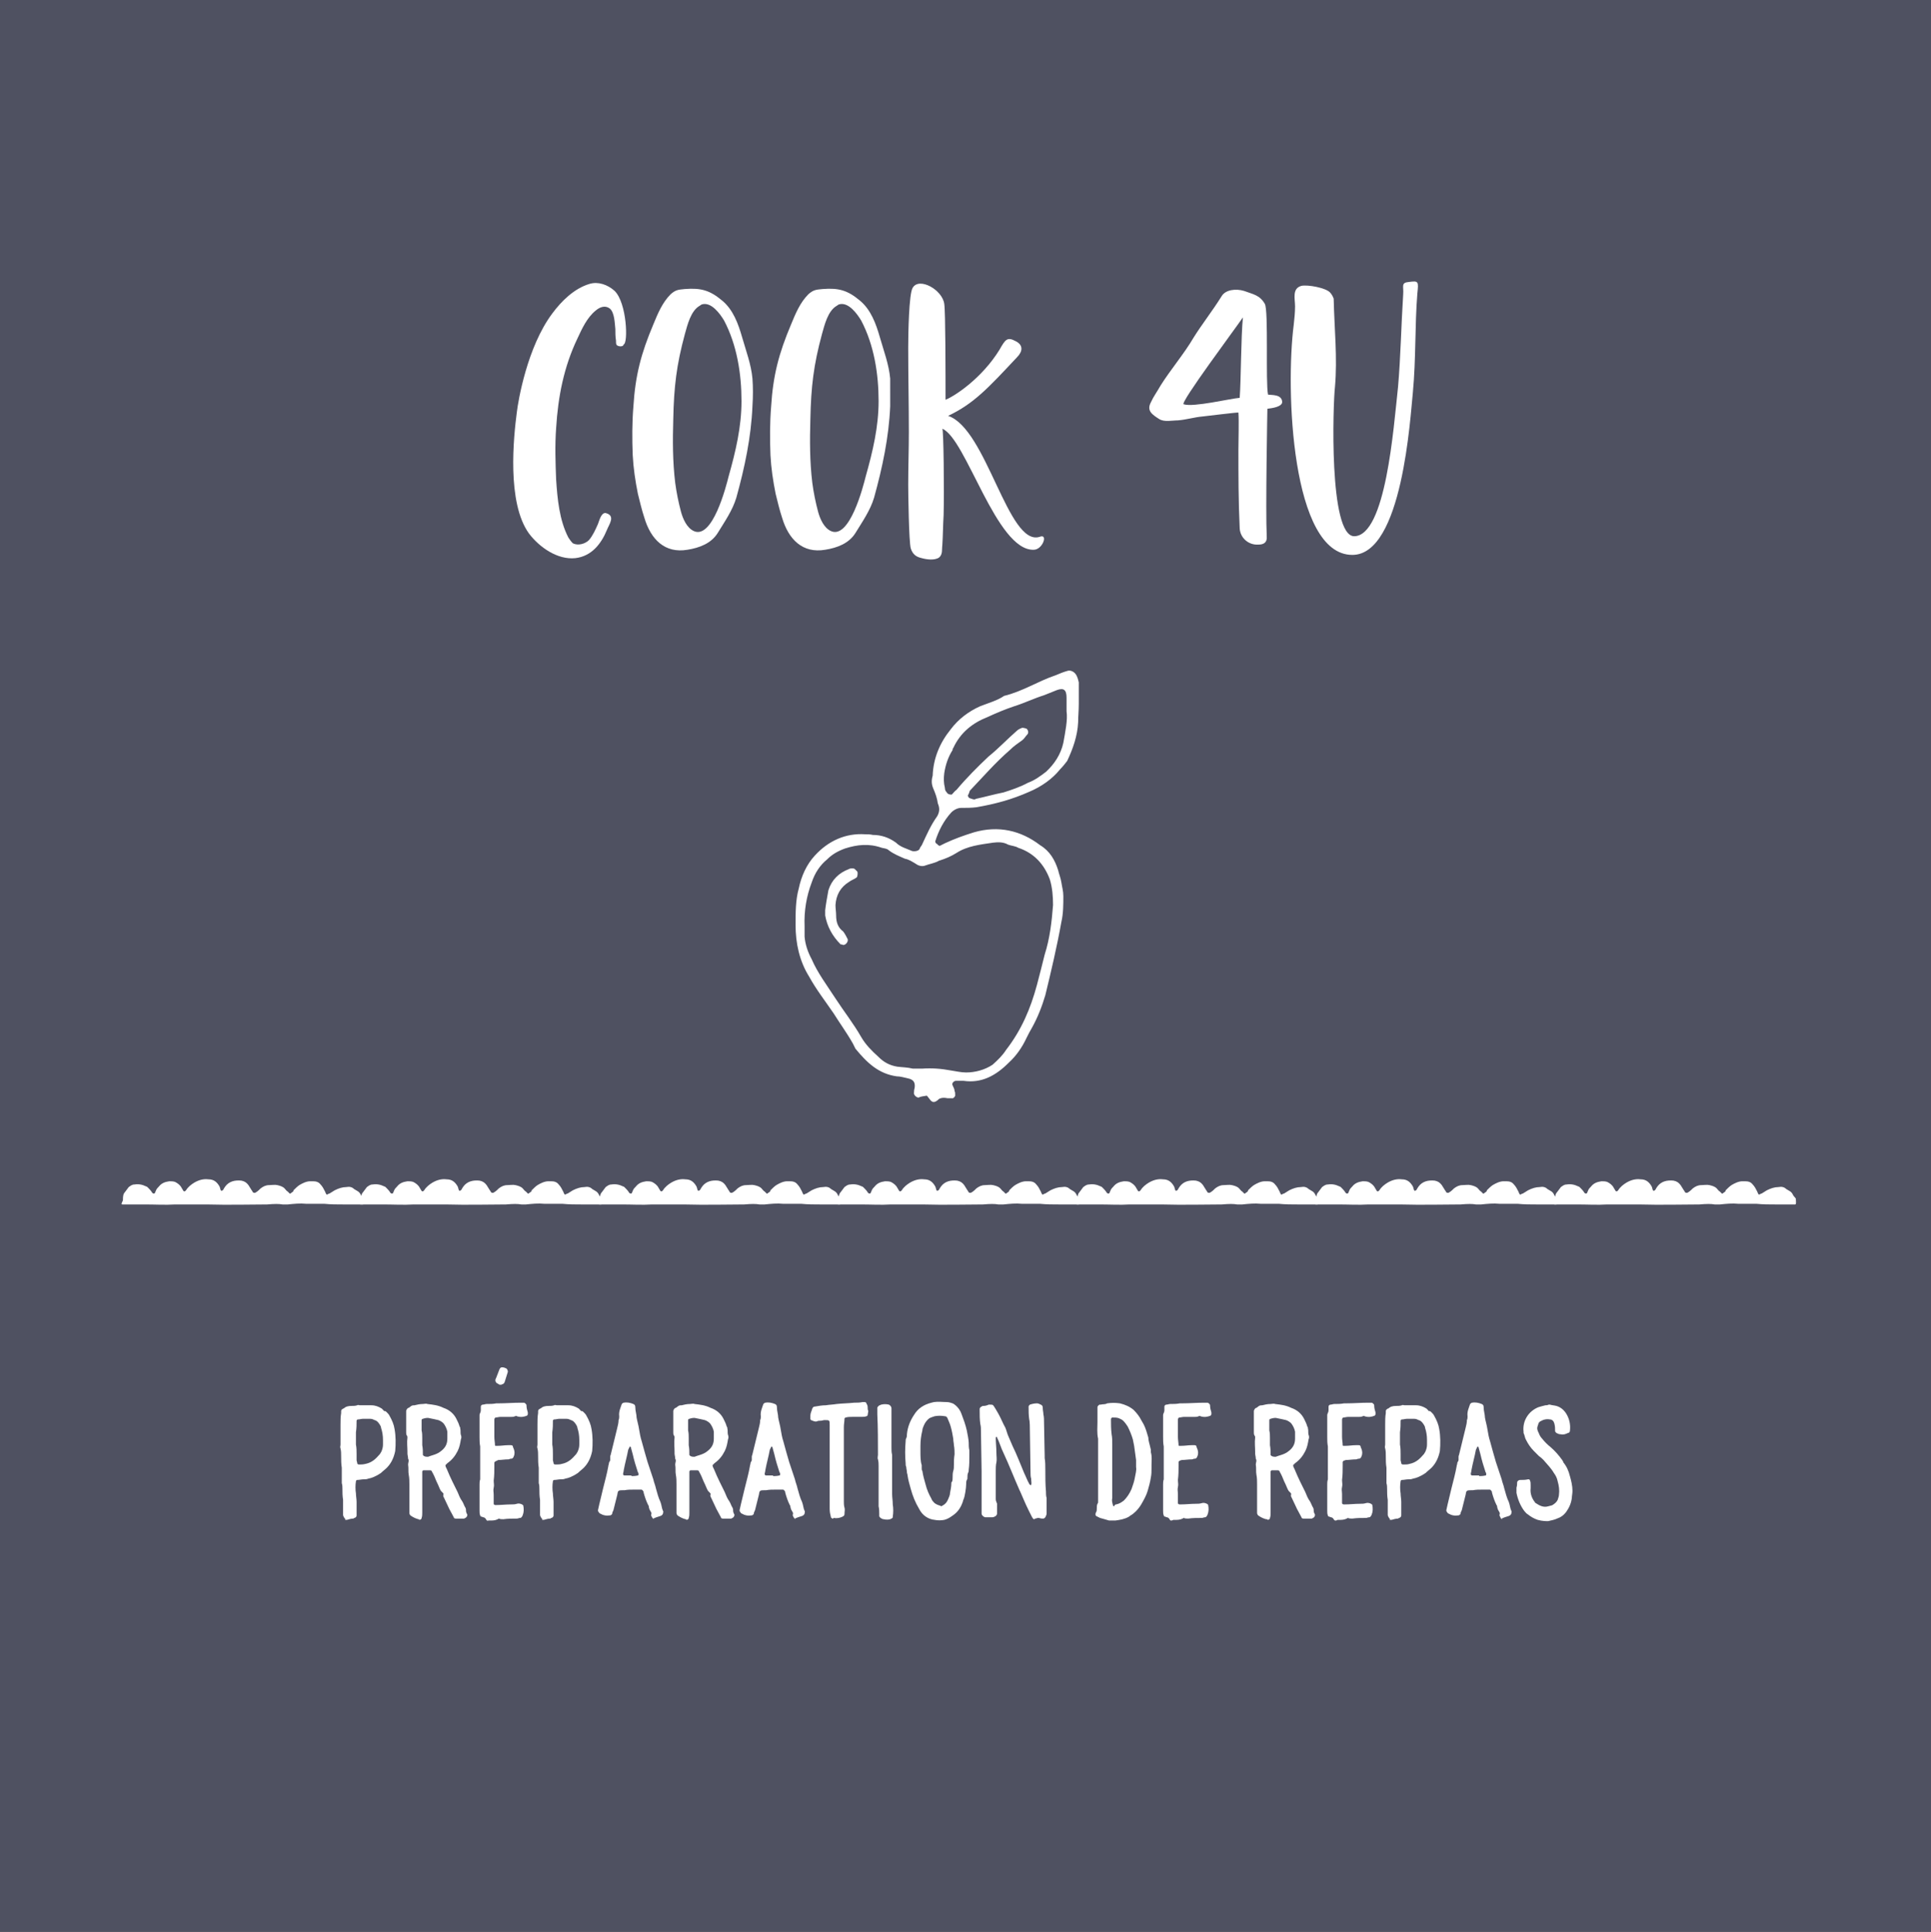<?xml version="1.0" encoding="utf-8"?>
<!-- Generator: Adobe Illustrator 21.1.0, SVG Export Plug-In . SVG Version: 6.00 Build 0)  -->
<svg version="1.1" id="COOK_4U" xmlns="http://www.w3.org/2000/svg" xmlns:xlink="http://www.w3.org/1999/xlink" x="0px" y="0px"
	 viewBox="0 0 300 300.1" style="enable-background:new 0 0 300 300.1;" xml:space="preserve">
<rect x="0" y="0" width="300" height="300.1" fill="#333333" stroke="none"/>
<style type="text/css">
	.st0{opacity:0.8;fill:#56596D;enable-background:new    ;}
	.st1{enable-background:new    ;}
	.st2{fill:#FFFFFF;}
</style>
<rect id="Fond_accroche" y="0" class="st0" width="300" height="300.1"/>
<g class="st1">
	<path class="st2" d="M53.5,235.8c-0.1-0.2-0.2-0.3-0.2-0.5v-1.8c0-0.2,0-0.3,0-0.5c-0.1-0.6-0.1-1.2-0.1-1.7c0-0.3,0-0.6-0.1-0.9
		c0-0.2,0-0.3,0-0.5v-1.3c0-0.2,0-0.4,0-0.6c-0.1-0.6-0.1-1.2-0.1-1.7c0-0.5,0-0.9-0.1-1.3c-0.1-0.2,0-0.4,0-0.6v-1.8
		c0-0.3,0-0.6,0-0.8c0-0.2,0-0.3,0-0.5c0-0.6,0-1.2,0.1-1.8c0-0.1,0-0.2,0-0.3c0-0.1,0.1-0.3,0.2-0.3c0.1-0.1,0.1-0.1,0.2-0.1
		c0.3-0.3,0.7-0.4,1.2-0.4c0.3,0,0.6,0,0.9-0.1c0.1-0.1,0.3,0,0.4,0h1c0.3,0,0.6,0,0.8,0c0.6,0,1.1,0.2,1.6,0.5
		c0.1,0.1,0.2,0.2,0.3,0.3c0,0.1,0.1,0.1,0.2,0.1c0.1,0,0.2,0.1,0.3,0.2c0.2,0.2,0.3,0.3,0.4,0.5c0.4,0.7,0.7,1.4,0.8,2.1
		c0.2,1.1,0.2,2.3,0.1,3.4c-0.2,1-0.6,1.9-1.3,2.6c-0.3,0.3-0.6,0.5-0.9,0.8c-0.1,0.1-0.2,0.1-0.3,0.2c-0.5,0.3-1.1,0.6-1.7,0.7
		c-0.2,0.1-0.5,0.1-0.7,0.1c-0.3,0-0.7,0.1-1,0.1c-0.1,0-0.2,0.1-0.2,0.2c-0.1,0.6-0.1,1.3,0,1.9c0,0.4,0.1,0.9,0.1,1.3v2.1
		c0,0.2-0.1,0.3-0.3,0.4c-0.1,0-0.2,0.1-0.2,0.1c-0.3,0-0.7,0.1-1,0.2h-0.3C53.7,236,53.6,235.9,53.5,235.8z M56.8,227.4
		c1-0.2,1.6-0.8,2.2-1.5c0.1-0.1,0.1-0.2,0.2-0.3c0.2-0.4,0.3-0.8,0.3-1.2c0-0.2,0-0.5,0-0.7c0-0.7-0.1-1.3-0.3-1.9
		c0-0.2-0.1-0.3-0.2-0.5c-0.2-0.3-0.4-0.6-0.8-0.7c-0.2-0.1-0.4-0.2-0.7-0.2c-0.4,0-0.7,0-1.1,0c-0.3,0-0.5,0.1-0.8,0.1
		c-0.1,0-0.2,0.1-0.2,0.2c0,0.6,0,1.1-0.1,1.8c0,0.3,0,0.8,0,1.3c0,0.2,0,0.4,0,0.6c0.1,0.5,0.1,1,0.1,1.5v0.9
		c0,0.2,0.1,0.3,0.1,0.5c0,0.1,0.1,0.2,0.3,0.2C56.1,227.5,56.4,227.5,56.8,227.4z"/>
	<path class="st2" d="M65,236c-0.4-0.1-0.8-0.3-1.1-0.5c-0.2-0.1-0.3-0.3-0.3-0.5v-1c0-1,0-2.4,0-3.4c0-0.5,0-1-0.1-1.5
		c-0.1-0.5,0-1-0.1-1.6c0-0.3,0.2-0.6,0-0.9c0-0.3-0.1-0.6-0.1-0.8c0-0.1,0-0.2,0-0.3c0-0.7-0.1-1.4,0-2.2c0-0.1,0-0.2-0.1-0.3
		c-0.1-0.2-0.1-0.3-0.1-0.5v-3.1c0-0.1,0-0.1,0-0.2c0-0.1,0.1-0.3,0.2-0.4c0.1-0.1,0.1-0.1,0.2-0.1c0.1-0.1,0.3-0.2,0.4-0.3
		c0.2-0.1,0.3-0.1,0.5-0.1c0.4-0.1,0.8-0.2,1.3-0.2c0.2,0,0.5-0.1,0.7,0c0.9,0.1,1.7,0.2,2.5,0.6c0.9,0.3,1.6,0.9,2,1.7
		c0.2,0.4,0.4,0.8,0.5,1.2c0.1,0.1,0.1,0.2,0.1,0.3c0.1,0.3,0,0.7,0.1,1c0.1,0.2,0.1,0.5,0,0.7c-0.1,0.6-0.2,1.2-0.5,1.8
		c-0.4,0.8-0.9,1.4-1.6,1.9c-0.1,0.1-0.2,0.2-0.3,0.3c0,0.3,0.2,0.5,0.3,0.8c0.4,1,1.1,2.4,1.6,3.4c0.2,0.5,0.4,1,0.7,1.4
		c0.2,0.3,0.3,0.7,0.5,1c0.1,0.2,0.1,0.3,0.1,0.5c0,0.2,0.1,0.4,0.2,0.6c0,0.2-0.1,0.4-0.3,0.5l-0.2,0.1c0,0-0.1,0-0.1,0
		c-0.4,0-0.8,0-1.2,0c-0.2,0-0.3-0.1-0.3-0.2l-0.7-1.3c-0.3-0.6-0.5-1.1-0.8-1.7c-0.1-0.2-0.2-0.3-0.1-0.6c0-0.1-0.1-0.2-0.1-0.2
		c-0.1-0.1-0.2-0.2-0.3-0.3c-0.2-0.3-0.3-0.7-0.7-1.5c-0.2-0.5-0.4-1-0.7-1.5c0-0.1-0.1-0.2-0.3-0.2c-0.3,0-0.6,0-1,0
		c-0.1,0-0.2,0.1-0.2,0.2v0.8c0,1.7,0,3.9,0,5.6c0,0.3,0,0.5-0.1,0.8c0,0.2-0.2,0.3-0.4,0.3C65.2,236,65.1,236,65,236z M67.9,225.8
		c0.2-0.1,0.4-0.2,0.5-0.3c0.7-0.5,1.1-1.1,1.1-2c0-0.1,0-0.2,0-0.4c0-0.2,0-0.5,0-0.7c-0.1-0.5-0.3-0.9-0.6-1.3
		c-0.2-0.2-0.5-0.4-0.8-0.5c-0.4-0.1-0.9-0.2-1.4-0.3c-0.3-0.1-0.7,0-1,0.1c-0.1,0-0.2,0.1-0.2,0.2c0,0.5,0,1,0,1.6
		c0.1,0.4,0.1,0.8,0.1,1.2c0,0.4,0,0.7,0,1.1c0.1,0.5,0.1,1,0.1,1.5c0,0.1,0.1,0.1,0.2,0.2c0.2,0.1,0.4,0.1,0.6,0.1
		C67,226.1,67.5,226,67.9,225.8z"/>
	<path class="st2" d="M75.5,236c-0.1-0.2-0.3-0.3-0.4-0.3c-0.1,0-0.2-0.1-0.3-0.1c-0.1,0-0.2-0.1-0.2-0.2c-0.1-0.2-0.1-0.5-0.1-0.7
		c0-0.4,0-0.8,0-1.2c0-1,0-1.9,0-2.9c0-0.2,0-0.5,0.1-0.8c0-0.1,0-0.2,0-0.3c0-1.5,0-3,0-4.5c0-0.1,0-0.2,0-0.3
		c-0.1-0.5-0.1-1-0.1-1.5c0-1,0-1.9,0-2.9c0-0.2,0-0.3,0-0.5c0-0.2,0.2-0.4,0.2-0.7c0-0.2,0-0.4,0-0.6c0-0.2,0.2-0.3,0.3-0.3
		c0.2,0,0.4-0.1,0.6-0.1c0.5,0,1,0,1.5-0.1c0.1,0,0.2,0,0.3,0c1.2,0,2.3-0.1,3.5-0.1c0.2,0,0.3,0,0.5,0c0.1,0,0.2,0.1,0.3,0.2
		c0.1,0.1,0.1,0.2,0.1,0.3c0,0.3,0.1,0.7,0.2,1c0,0.1,0,0.2,0,0.3c0,0.1-0.1,0.1-0.1,0.2c-0.5,0.2-1,0.3-1.6,0.1
		c-0.1-0.1-0.2,0-0.3,0c-0.2,0.1-0.3,0.1-0.5,0.1c-0.6,0-1.2,0-1.7,0c-0.3,0-0.6,0.1-0.8,0.1c-0.1,0-0.2,0.2-0.2,0.3
		c0,0.9,0,1.8,0,2.7c0,0.5,0.1,0.9,0.1,1.3c0,0.1,0.1,0.1,0.1,0.1l0.3,0c0.6,0,1.1-0.1,1.6-0.1h0.5c0.2,0,0.3,0.1,0.3,0.3
		c0.2,0.4,0.3,0.8,0.2,1.2c0,0.1-0.1,0.2-0.1,0.3c-0.1,0.2-0.2,0.3-0.4,0.3c-0.2,0-0.3,0.1-0.4,0.1c-0.6,0-1.1,0.1-1.6,0.1L77,227
		c-0.1,0-0.2,0.2-0.2,0.2c0,0.2,0,0.4,0,0.6c0,0.7,0,1.4-0.1,2.2c0,0.4,0.1,0.7,0,1.1s0,0.7,0,1.1c0,0.4,0,0.8,0,1.1
		c0,0.1,0,0.2,0,0.3c0,0.1,0.1,0.2,0.3,0.2H77c0.8,0,1.6-0.1,2.4-0.1c0.3,0,0.6,0,0.9-0.1c0.3-0.1,0.6,0,0.8,0.1
		c0.1,0.1,0.2,0.1,0.2,0.2c0.1,0.5,0.1,1-0.1,1.5c-0.1,0.2-0.2,0.4-0.4,0.4c-0.2,0-0.3,0.1-0.5,0.1c-0.7,0-1.4,0-2.1,0.1
		c-0.2,0-0.5,0-0.7-0.1c-0.3,0.2-0.7,0.3-1.1,0.3c-0.2,0-0.3,0-0.5,0C75.7,236.3,75.6,236.2,75.5,236z M77.6,215.1
		c-0.2-0.1-0.3-0.2-0.5-0.3c0-0.1-0.1-0.1-0.1-0.2c-0.1-0.2,0-0.4,0.1-0.6l0.5-1.3c0.1-0.2,0.2-0.3,0.4-0.3c0.3,0,0.5,0.1,0.7,0.2
		c0.1,0.1,0.2,0.3,0.2,0.5l-0.5,1.6c-0.1,0.2-0.2,0.3-0.3,0.3l-0.2,0.1C77.7,215.1,77.6,215.1,77.6,215.1z"/>
	<path class="st2" d="M84.1,235.8c-0.1-0.2-0.2-0.3-0.2-0.5v-1.8c0-0.2,0-0.3,0-0.5c-0.1-0.6-0.1-1.2-0.1-1.7c0-0.3,0-0.6-0.1-0.9
		c0-0.2,0-0.3,0-0.5v-1.3c0-0.2,0-0.4,0-0.6c-0.1-0.6-0.1-1.2-0.1-1.7c0-0.5,0-0.9-0.1-1.3c-0.1-0.2,0-0.4,0-0.6v-1.8
		c0-0.3,0-0.6,0-0.8c0-0.2,0-0.3,0-0.5c0-0.6,0-1.2,0.1-1.8c0-0.1,0-0.2,0-0.3c0-0.1,0.1-0.3,0.2-0.3c0.1-0.1,0.1-0.1,0.2-0.1
		c0.3-0.3,0.7-0.4,1.2-0.4c0.3,0,0.6,0,0.9-0.1c0.1-0.1,0.3,0,0.4,0h1c0.3,0,0.6,0,0.8,0c0.6,0,1.1,0.2,1.6,0.5
		c0.1,0.1,0.2,0.2,0.3,0.3c0,0.1,0.1,0.1,0.2,0.1c0.1,0,0.2,0.1,0.3,0.2c0.2,0.2,0.3,0.3,0.4,0.5c0.4,0.7,0.7,1.4,0.8,2.1
		c0.2,1.1,0.2,2.3,0.1,3.4c-0.2,1-0.6,1.9-1.3,2.6c-0.3,0.3-0.6,0.5-0.9,0.8c-0.1,0.1-0.2,0.1-0.3,0.2c-0.5,0.3-1.1,0.6-1.7,0.7
		c-0.2,0.1-0.5,0.1-0.7,0.1c-0.3,0-0.7,0.1-1,0.1c-0.1,0-0.2,0.1-0.2,0.2c-0.1,0.6-0.1,1.3,0,1.9c0,0.4,0.1,0.9,0.1,1.3v2.1
		c0,0.2-0.1,0.3-0.3,0.4c-0.1,0-0.2,0.1-0.2,0.1c-0.3,0-0.7,0.1-1,0.2h-0.3C84.3,236,84.2,235.9,84.1,235.8z M87.3,227.4
		c1-0.2,1.6-0.8,2.2-1.5c0.1-0.1,0.1-0.2,0.2-0.3c0.2-0.4,0.3-0.8,0.3-1.2c0-0.2,0-0.5,0-0.7c0-0.7-0.1-1.3-0.3-1.9
		c0-0.2-0.1-0.3-0.2-0.5c-0.2-0.3-0.4-0.6-0.8-0.7c-0.2-0.1-0.4-0.2-0.7-0.2c-0.4,0-0.7,0-1.1,0c-0.3,0-0.5,0.1-0.8,0.1
		c-0.1,0-0.2,0.1-0.2,0.2c0,0.6,0,1.1-0.1,1.8c0,0.3,0,0.8,0,1.3c0,0.2,0,0.4,0,0.6c0.1,0.5,0.1,1,0.1,1.5v0.9
		c0,0.2,0.1,0.3,0.1,0.5c0,0.1,0.1,0.2,0.3,0.2C86.6,227.5,87,227.5,87.3,227.4z"/>
	<path class="st2" d="M101.3,235.7c-0.1-0.2-0.2-0.3-0.1-0.5c0-0.1,0-0.1,0-0.2c-0.3-0.5-0.3-0.5-0.4-0.9c0-0.1,0-0.2-0.1-0.3
		c-0.3-0.6-0.5-1.2-0.7-1.9c0-0.1,0-0.2-0.1-0.3c-0.1-0.1-0.1-0.2-0.3-0.2h-0.3c-0.3,0-0.6,0-0.8,0c-0.5,0-1,0-1.5,0.1
		c-0.1,0-0.2,0-0.3,0c-0.7,0-0.7,0.1-0.8,0.7l-0.6,2.4c-0.1,0.2-0.2,0.4-0.2,0.6c-0.1,0.1-0.2,0.2-0.3,0.2c-0.6,0.1-1.1,0-1.6-0.3
		c-0.1,0-0.1-0.1-0.1-0.1c-0.1-0.1-0.2-0.2-0.2-0.4l0.2-0.9c0.2-0.8,0.4-1.7,0.6-2.5c0.3-1.2,0.6-2.3,0.8-3.4c0-0.2,0.1-0.3,0.1-0.5
		s0.2-0.3,0.2-0.5c0-0.2,0-0.3,0-0.5c0-0.2,0.1-0.3,0.1-0.4l1-4.1c0.1-0.4,0.2-0.8,0.2-1.2c0.1-0.2,0.1-0.4,0.1-0.6
		c-0.1-0.7,0.2-1.3,0.4-1.9c0.1-0.1,0.2-0.2,0.3-0.2c0.5-0.1,1,0,1.5,0.2c0.2,0.1,0.3,0.2,0.3,0.5c0,0.6,0.2,1.1,0.2,1.6
		c0.1,0.6,0.3,1.2,0.4,1.9c0.1,0.6,0.2,1.2,0.4,1.8c0.3,1.1,0.6,2.2,0.9,3.2l0.9,2.7c0.1,0.5,0.3,0.9,0.4,1.4
		c0.2,0.7,0.4,1.5,0.7,2.1c0.2,0.5,0.2,1,0.4,1.4c0.1,0.1,0,0.3,0,0.4c0,0.1-0.1,0.2-0.2,0.3l-0.2,0.1c-0.3,0.1-0.7,0.2-1.1,0.4
		C101.7,236.1,101.5,236,101.3,235.7z M98.1,229.3c0.2,0,0.6,0,1-0.1c0.1,0,0.1-0.1,0.1-0.2c0-0.1,0-0.2-0.1-0.3
		c-0.3-0.9-0.6-1.9-0.8-2.8l-0.3-1.1c0,0-0.1-0.1-0.1-0.1s-0.1,0-0.1,0.1l-0.2,0.4c-0.2,1.1-0.5,2.1-0.7,3.2c0,0.2-0.1,0.4-0.1,0.6
		c0,0.1,0.1,0.2,0.2,0.2H98.1z"/>
	<path class="st2" d="M106.5,236c-0.4-0.1-0.8-0.3-1.1-0.5c-0.2-0.1-0.3-0.3-0.3-0.5v-1c0-1,0-2.4,0-3.4c0-0.5,0-1-0.1-1.5
		c-0.1-0.5,0-1-0.1-1.6c0-0.3,0.2-0.6,0-0.9c0-0.3-0.1-0.6-0.1-0.8c0-0.1,0-0.2,0-0.3c0-0.7-0.1-1.4,0-2.2c0-0.1,0-0.2-0.1-0.3
		c-0.1-0.2-0.1-0.3-0.1-0.5v-3.1c0-0.1,0-0.1,0-0.2c0-0.1,0.1-0.3,0.2-0.4c0.1-0.1,0.1-0.1,0.2-0.1c0.1-0.1,0.3-0.2,0.4-0.3
		c0.2-0.1,0.3-0.1,0.5-0.1c0.4-0.1,0.8-0.2,1.3-0.2c0.2,0,0.5-0.1,0.7,0c0.9,0.1,1.7,0.2,2.5,0.6c0.9,0.3,1.6,0.9,2,1.7
		c0.2,0.4,0.4,0.8,0.5,1.2c0.1,0.1,0.1,0.2,0.1,0.3c0.1,0.3,0,0.7,0.1,1c0.1,0.2,0.1,0.5,0,0.7c-0.1,0.6-0.2,1.2-0.5,1.8
		c-0.4,0.8-0.9,1.4-1.6,1.9c-0.1,0.1-0.2,0.2-0.3,0.3c0,0.3,0.2,0.5,0.3,0.8c0.4,1,1.1,2.4,1.6,3.4c0.2,0.5,0.4,1,0.7,1.4
		c0.2,0.3,0.3,0.7,0.5,1c0.1,0.2,0.1,0.3,0.1,0.5c0,0.2,0.1,0.4,0.2,0.6c0,0.2-0.1,0.4-0.3,0.5l-0.2,0.1c0,0-0.1,0-0.1,0
		c-0.4,0-0.8,0-1.2,0c-0.2,0-0.3-0.1-0.3-0.2l-0.7-1.3c-0.3-0.6-0.5-1.1-0.8-1.7c-0.1-0.2-0.2-0.3-0.1-0.6c0-0.1-0.1-0.2-0.1-0.2
		c-0.1-0.1-0.2-0.2-0.3-0.3c-0.2-0.3-0.3-0.7-0.7-1.5c-0.2-0.5-0.4-1-0.7-1.5c0-0.1-0.1-0.2-0.3-0.2c-0.3,0-0.6,0-1,0
		c-0.1,0-0.2,0.1-0.2,0.2v0.8c0,1.7,0,3.9,0,5.6c0,0.3,0,0.5-0.1,0.8c0,0.2-0.2,0.3-0.4,0.3C106.7,236,106.6,236,106.5,236z
		 M109.3,225.8c0.2-0.1,0.4-0.2,0.5-0.3c0.7-0.5,1.1-1.1,1.1-2c0-0.1,0-0.2,0-0.4c0-0.2,0-0.5,0-0.7c-0.1-0.5-0.3-0.9-0.6-1.3
		c-0.2-0.2-0.5-0.4-0.8-0.5c-0.4-0.1-0.9-0.2-1.4-0.3c-0.3-0.1-0.7,0-1,0.1c-0.1,0-0.2,0.1-0.2,0.2c0,0.5,0,1,0,1.6
		c0.1,0.4,0.1,0.8,0.1,1.2c0,0.4,0,0.7,0,1.1c0.1,0.5,0.1,1,0.1,1.5c0,0.1,0.1,0.1,0.2,0.2c0.2,0.1,0.4,0.1,0.6,0.1
		C108.4,226.1,108.9,226,109.3,225.8z"/>
	<path class="st2" d="M123.3,235.7c-0.1-0.2-0.2-0.3-0.1-0.5c0-0.1,0-0.1,0-0.2c-0.3-0.5-0.3-0.5-0.4-0.9c0-0.1,0-0.2-0.1-0.3
		c-0.3-0.6-0.5-1.2-0.7-1.9c0-0.1,0-0.2-0.1-0.3c-0.1-0.1-0.1-0.2-0.3-0.2h-0.3c-0.3,0-0.6,0-0.8,0c-0.5,0-1,0-1.5,0.1
		c-0.1,0-0.2,0-0.3,0c-0.7,0-0.7,0.1-0.8,0.7l-0.6,2.4c-0.1,0.2-0.2,0.4-0.2,0.6c-0.1,0.1-0.2,0.2-0.3,0.2c-0.6,0.1-1.1,0-1.6-0.3
		c-0.1,0-0.1-0.1-0.1-0.1c-0.1-0.1-0.2-0.2-0.2-0.4l0.2-0.9c0.2-0.8,0.4-1.7,0.6-2.5c0.3-1.2,0.6-2.3,0.8-3.4c0-0.2,0.1-0.3,0.1-0.5
		s0.2-0.3,0.2-0.5c0-0.2,0-0.3,0-0.5c0-0.2,0.1-0.3,0.1-0.4l1-4.1c0.1-0.4,0.2-0.8,0.2-1.2c0.1-0.2,0.1-0.4,0.1-0.6
		c-0.1-0.7,0.2-1.3,0.4-1.9c0.1-0.1,0.2-0.2,0.3-0.2c0.5-0.1,1,0,1.5,0.2c0.2,0.1,0.3,0.2,0.3,0.5c0,0.6,0.2,1.1,0.2,1.6
		c0.1,0.6,0.3,1.2,0.4,1.9c0.1,0.6,0.2,1.2,0.4,1.8c0.3,1.1,0.6,2.2,0.9,3.2l0.9,2.7c0.1,0.5,0.3,0.9,0.4,1.4
		c0.2,0.7,0.4,1.5,0.7,2.1c0.2,0.5,0.2,1,0.4,1.4c0.1,0.1,0,0.3,0,0.4c0,0.1-0.1,0.2-0.2,0.3l-0.2,0.1c-0.3,0.1-0.7,0.2-1.1,0.4
		C123.7,236.1,123.5,236,123.3,235.7z M120.1,229.3c0.2,0,0.6,0,1-0.1c0.1,0,0.1-0.1,0.1-0.2c0-0.1,0-0.2-0.1-0.3
		c-0.3-0.9-0.6-1.9-0.8-2.8l-0.3-1.1c0,0-0.1-0.1-0.1-0.1s-0.1,0-0.1,0.1l-0.2,0.4c-0.2,1.1-0.5,2.1-0.7,3.2c0,0.2-0.1,0.4-0.1,0.6
		c0,0.1,0.1,0.2,0.2,0.2H120.1z"/>
	<path class="st2" d="M129.2,235.8c-0.1,0-0.1-0.1-0.1-0.1c-0.1-0.4-0.2-0.8-0.2-1.3v-1.8c0-3.4,0-7.6,0-10.9v-0.3
		c0-0.8,0-0.8-0.8-0.8c-0.2,0-0.4,0.1-0.6,0.1c-0.2,0-0.4,0-0.6,0.1c-0.3,0.1-0.6-0.1-0.9-0.2c0,0-0.1-0.1-0.1-0.2
		c0-0.2,0-0.3,0-0.5c0-0.4,0.2-0.7,0.3-1.1c0.1-0.2,0.2-0.3,0.4-0.3c0.6-0.1,1.1-0.2,1.7-0.2c0.6-0.1,1.1-0.1,1.7-0.2
		c0.9-0.1,1.8-0.1,2.7-0.2c0.4,0,0.9,0,1.3-0.1c0.1,0,0.2,0,0.3,0c0.2,0,0.3,0.1,0.3,0.2c0.1,0.2,0.2,0.3,0.2,0.6
		c0,0.2,0,0.4,0.1,0.6l-0.1,0.6c0,0.1-0.1,0.2-0.2,0.2c-0.2,0.1-0.5,0.1-0.8,0.1c-0.4,0-0.9,0-1.4,0c-0.3,0-0.7,0-1,0.1
		c-0.1,0-0.2,0.1-0.2,0.2c0,0.4-0.1,0.8-0.1,1.3c0,3.6,0,8,0,11.5c0,0.3,0,0.7,0.1,1c0.1,0.3,0,0.6,0,1c0,0.2-0.1,0.3-0.3,0.4
		c-0.4,0.2-0.9,0.3-1.4,0.2C129.4,236,129.3,235.9,129.2,235.8z"/>
	<path class="st2" d="M137.3,236c-0.2,0-0.3-0.1-0.5-0.2c-0.1-0.1-0.2-0.2-0.2-0.3c0-0.1,0-0.2,0-0.3c0-0.4,0-0.8-0.1-1.2
		c0-0.2,0-0.3,0-0.5c0-1,0-1.9,0-2.9c0-0.9,0-1.9,0-2.8c0-0.4,0-0.7-0.1-1.1c-0.1-0.2,0-0.5,0-0.7c0-1.8,0-4.4-0.1-6.3v-1
		c0-0.1,0.1-0.2,0.2-0.3c0.1-0.1,0.2-0.1,0.4-0.2c0.4-0.1,0.8-0.1,1.2,0c0.2,0.1,0.4,0.3,0.4,0.6c0,0.2,0,0.3,0,0.5v3.3h0v2.3
		c0,0.4,0,0.7,0.1,1.1c0,0.2,0,0.4,0,0.6c0,1.8,0,3.6,0,5.5c0,0.5,0.1,1,0.1,1.6c0.1,0.6,0.1,1.3,0,1.9c0,0,0,0.1,0,0.1
		c0,0.1-0.2,0.2-0.2,0.2C138.2,236.1,137.7,236.1,137.3,236z"/>
	<path class="st2" d="M142.8,234.4c-0.6-1-1-2-1.3-3.1c-0.2-0.7-0.4-1.4-0.5-2.1c0-0.2-0.1-0.3-0.1-0.5c0-0.3-0.1-0.5-0.1-0.8
		c-0.1-0.2-0.1-0.4-0.1-0.6c-0.1-1.1-0.1-2.3,0-3.4c0-0.2,0-0.3,0.1-0.5s0.1-0.4,0.1-0.6c0.1-1.1,0.5-2.1,1.1-3
		c0.6-1,1.5-1.6,2.7-1.9l0.4-0.1c0.7-0.1,1.3,0,2,0c0.3,0,0.6,0.1,0.9,0.2c0.4,0.2,0.7,0.5,1,0.9c0.2,0.3,0.3,0.5,0.4,0.8
		c0.3,0.8,0.6,1.6,0.8,2.5c0.1,0.5,0.3,1.5,0.3,1.9c0,0.4,0,0.8,0.1,1.2v0.8c0,0.7,0,1.5-0.1,2.2c0,0.2,0,0.3-0.1,0.5
		c-0.1,0.2-0.1,0.5-0.1,0.7c0,0.2,0,0.3-0.1,0.4c-0.1,0.2-0.1,0.5-0.1,0.7c0,0.5-0.2,1.9-0.4,2.3c-0.1,0.2-0.1,0.4-0.2,0.6
		c-0.3,0.8-0.8,1.5-1.6,2c-0.4,0.3-0.8,0.5-1.2,0.6c-0.5,0.1-1,0.1-1.5,0C144.2,236,143.3,235.4,142.8,234.4z M146.4,233.9
		c0.4-0.2,0.7-0.5,0.9-1c0.1-0.3,0.3-0.6,0.3-1c0.1-0.5,0.2-1,0.2-1.5c0-0.1,0-0.2,0.1-0.2c0.1-0.2,0.1-0.5,0.1-0.7
		c0-0.3,0-0.7,0.1-1c0.1-0.3,0.1-0.6,0.1-1c0-0.5,0-0.9,0.1-1.6c0-0.3,0-0.9-0.1-1.4c0-0.3-0.1-0.6-0.1-1c-0.1-0.6-0.2-1.2-0.4-1.9
		c-0.1-0.4-0.3-0.8-0.5-1.3c-0.1-0.2-0.2-0.3-0.4-0.3c-0.5-0.1-1.1-0.1-1.6,0c-0.3,0.1-0.6,0.2-0.8,0.3c-0.4,0.3-0.7,0.7-0.9,1.2
		c-0.1,0.2-0.2,0.5-0.2,0.7c-0.2,0.8-0.3,1.6-0.3,2.4c0,0.3,0,0.6,0,0.9c0,0.7,0,1.5,0.2,2.1c0,0.2,0,0.3,0,0.5c0,0.1,0,0.3,0.1,0.4
		c0.1,0.7,0.3,1.4,0.5,2.1c0.2,0.8,0.5,1.5,0.9,2.2c0.1,0.3,0.3,0.5,0.5,0.7c0.3,0.2,0.5,0.3,0.9,0.4
		C146.1,234,146.3,234,146.4,233.9z"/>
	<path class="st2" d="M160.3,235.6l-0.5-1c-0.5-1-0.9-2-1.3-2.9l-0.1-0.2c-0.8-1.8-1.7-4.1-2.5-5.8c-0.4-0.8-0.6-1.6-1-2.4
		c0-0.1-0.1-0.1-0.1-0.1c0,0-0.1,0.1-0.1,0.1c0,0.8,0.1,1.6,0.1,2.3c0,0.6,0.1,1.1,0,1.6c-0.1,0.3-0.1,1-0.1,1.3v3.6
		c0,0.2,0,0.5,0,0.7c0,0.2,0,0.3,0.1,0.5c0,0.1,0.1,0.2,0.1,0.3v1.5c0,0.2-0.1,0.3-0.2,0.4c-0.2,0.1-0.3,0.2-0.6,0.2h-1
		c-0.1,0-0.3-0.1-0.4-0.2c-0.1-0.1-0.2-0.2-0.2-0.4c0-0.2,0-0.4,0-0.6v-5.9c0,0,0,0,0,0l-0.1-6.3c0-0.4,0-0.7-0.1-1.1
		c-0.1-0.7-0.1-1.4-0.1-2.1c0-0.1,0-0.1,0-0.2c0-0.2,0.1-0.3,0.3-0.4c0.1-0.1,0.2-0.1,0.3-0.1c0.3,0,0.6-0.1,0.8-0.2
		c0.1,0,0.2,0,0.3,0c0.1,0,0.3,0,0.4,0.1c0.3,0.4,0.5,0.8,0.8,1.3c0.4,0.7,0.7,1.5,1.1,2.2c0.2,0.5,0.3,1,0.5,1.4
		c0.2,0.5,0.4,0.9,0.6,1.4c0.6,1.2,1.3,3,1.8,4.2c0.3,0.6,0.5,1.2,0.8,1.7c0,0.1,0.1,0.1,0.2,0.2l0.1,0c0.1-0.3,0-0.6,0-1
		c-0.1-0.3-0.1-0.7-0.1-1l-0.1-6.5c0-0.3,0-1.4-0.1-1.7c-0.1-0.7-0.1-1.3-0.1-2c0-0.1,0.1-0.2,0.2-0.3c0.3-0.1,0.7-0.2,1.1-0.2
		c0.2,0,0.4,0.1,0.6,0.2c0.2,0.1,0.3,0.2,0.3,0.5c0,0.4,0.1,0.7,0.1,1c0.1,0.4,0.1,0.9,0.1,1.3l0.1,5.2c0,0.1,0,0.2,0,0.3
		c0.1,0.6,0.1,1.2,0.1,1.8c0,1.1,0,2.3,0.1,3.4c0,0.3,0,0.7,0.1,1c0,0.2,0,0.3,0,0.5c0,0.6,0,1.3,0,1.9c0,0.2-0.1,0.4-0.2,0.6
		c-0.1,0.1-0.2,0.2-0.3,0.2c-0.1,0-0.1,0-0.2,0c-0.2,0-0.4-0.1-0.6-0.1c-0.2,0-0.3,0.1-0.5,0.1C160.7,236.1,160.5,236,160.3,235.6z"
		/>
	<path class="st2" d="M170.9,235.8c-0.2-0.1-0.4-0.2-0.6-0.3c-0.1-0.1-0.1-0.2-0.1-0.2c0-0.1,0-0.3,0.1-0.4c0.1-0.2,0.1-0.4,0.1-0.6
		c0-0.2,0-0.5,0.1-0.7c0.1-0.1,0.1-0.2,0.1-0.3v-1c0-2.5,0-5,0-7.5c0-0.3,0-0.7,0-1c0-0.1,0-0.2,0-0.3c-0.2-0.9-0.1-1.8-0.1-2.6
		c0-0.7,0-1.3,0-2c0-0.1,0-0.2,0-0.3c0-0.2,0.2-0.3,0.3-0.4c0.1,0,0.1,0,0.2,0c0.3-0.1,0.7,0,1-0.2c0.7-0.1,1.3-0.1,2,0
		c0.8,0.2,1.5,0.5,2.1,1c0.5,0.5,0.9,1,1.2,1.6l0.4,0.7c0.3,0.6,0.5,1.3,0.7,2c0,0.5,0.2,1,0.3,1.5l0.1,0.4c0,0.1,0,0.3,0,0.4
		c0.2,0.7,0.1,1.3,0.1,2v0.5c0,0.5,0,0.9-0.1,1.4c-0.1,0.7-0.3,1.4-0.5,2.1c-0.2,0.7-0.6,1.4-1,2.1c-0.3,0.5-0.7,1-1.2,1.4
		c-0.2,0.2-0.5,0.3-0.7,0.5c-0.7,0.4-1.4,0.5-2.1,0.6c-0.3,0-0.7,0-1,0C171.6,236,171.3,235.9,170.9,235.8z M173.4,233.7
		c0.5-0.1,0.8-0.3,1.2-0.6c0.5-0.5,0.9-1.1,1.2-1.8c0.2-0.6,0.4-1.1,0.5-1.7c0.1-0.6,0.3-1.2,0.2-1.7c0-0.5,0-0.8,0-1.1
		c-0.1-0.7-0.2-1.5-0.3-2.2l-0.2-1c-0.2-0.7-0.5-1.4-0.8-2c-0.2-0.3-0.4-0.6-0.7-0.9c-0.2-0.2-0.5-0.3-0.7-0.4
		c-0.3-0.1-0.6-0.1-1-0.1c-0.1,0-0.1,0.1-0.2,0.2v0.1c0,0.7,0,1.5,0.1,2.3c0.1,0.5,0.1,1,0.1,1.6c0,2.6,0,5.1,0,7.7
		c0,0.2,0,0.4,0,0.6c-0.1,0.4,0,0.7,0.1,1.1c0,0.1,0.1,0.2,0.2,0.2C173.1,233.8,173.3,233.7,173.4,233.7z"/>
	<path class="st2" d="M181.7,236c-0.1-0.2-0.3-0.3-0.4-0.3c-0.1,0-0.2-0.1-0.3-0.1c-0.1,0-0.2-0.1-0.2-0.2c-0.1-0.2-0.1-0.5-0.1-0.7
		c0-0.4,0-0.8,0-1.2c0-1,0-1.9,0-2.9c0-0.2,0-0.5,0.1-0.8c0-0.1,0-0.2,0-0.3c0-1.5,0-3,0-4.5c0-0.1,0-0.2,0-0.3
		c-0.1-0.5-0.1-1-0.1-1.5c0-1,0-1.9,0-2.9c0-0.2,0-0.3,0-0.5c0-0.2,0.2-0.4,0.2-0.7c0-0.2,0-0.4,0-0.6c0-0.2,0.2-0.3,0.3-0.3
		c0.2,0,0.4-0.1,0.6-0.1c0.5,0,1,0,1.5-0.1c0.1,0,0.2,0,0.3,0c1.2,0,2.3-0.1,3.5-0.1c0.2,0,0.3,0,0.5,0c0.1,0,0.2,0.1,0.3,0.2
		c0.1,0.1,0.1,0.2,0.1,0.3c0,0.3,0.1,0.7,0.2,1c0,0.1,0,0.2,0,0.3c0,0.1-0.1,0.1-0.1,0.2c-0.5,0.2-1,0.3-1.6,0.1
		c-0.1-0.1-0.2,0-0.3,0c-0.2,0.1-0.3,0.1-0.5,0.1c-0.6,0-1.2,0-1.7,0c-0.3,0-0.6,0.1-0.8,0.1c-0.1,0-0.2,0.2-0.2,0.3
		c0,0.9,0,1.8,0,2.7c0,0.5,0.1,0.9,0.1,1.3c0,0.1,0.1,0.1,0.1,0.1l0.3,0c0.6,0,1.1-0.1,1.6-0.1h0.5c0.2,0,0.3,0.1,0.3,0.3
		c0.2,0.4,0.3,0.8,0.2,1.2c0,0.1-0.1,0.2-0.1,0.3c-0.1,0.2-0.2,0.3-0.4,0.3c-0.2,0-0.3,0.1-0.4,0.1c-0.6,0-1.1,0.1-1.6,0.1l-0.3,0.1
		c-0.1,0-0.2,0.2-0.2,0.2c0,0.2,0,0.4,0,0.6c0,0.7,0,1.4-0.1,2.2c0,0.4,0.1,0.7,0,1.1s0,0.7,0,1.1c0,0.4,0,0.8,0,1.1
		c0,0.1,0,0.2,0,0.3c0,0.1,0.1,0.2,0.3,0.2h0.1c0.8,0,1.6-0.1,2.4-0.1c0.3,0,0.6,0,0.9-0.1c0.3-0.1,0.6,0,0.8,0.1
		c0.1,0.1,0.2,0.1,0.2,0.2c0.1,0.5,0.1,1-0.1,1.5c-0.1,0.2-0.2,0.4-0.4,0.4c-0.2,0-0.3,0.1-0.5,0.1c-0.7,0-1.4,0-2.1,0.1
		c-0.2,0-0.5,0-0.7-0.1c-0.3,0.2-0.7,0.3-1.1,0.3c-0.2,0-0.3,0-0.5,0C181.9,236.3,181.8,236.2,181.7,236z"/>
	<path class="st2" d="M196.7,236c-0.4-0.1-0.8-0.3-1.1-0.5c-0.2-0.1-0.3-0.3-0.3-0.5v-1c0-1,0-2.4,0-3.4c0-0.5,0-1-0.1-1.5
		c-0.1-0.5,0-1-0.1-1.6c0-0.3,0.2-0.6,0-0.9c0-0.3-0.1-0.6-0.1-0.8c0-0.1,0-0.2,0-0.3c0-0.7-0.1-1.4,0-2.2c0-0.1,0-0.2-0.1-0.3
		c-0.1-0.2-0.1-0.3-0.1-0.5v-3.1c0-0.1,0-0.1,0-0.2c0-0.1,0.1-0.3,0.2-0.4c0.1-0.1,0.1-0.1,0.2-0.1c0.1-0.1,0.3-0.2,0.4-0.3
		c0.2-0.1,0.3-0.1,0.5-0.1c0.4-0.1,0.8-0.2,1.3-0.2c0.2,0,0.5-0.1,0.7,0c0.9,0.1,1.7,0.2,2.5,0.6c0.9,0.3,1.6,0.9,2,1.7
		c0.2,0.4,0.4,0.8,0.5,1.2c0.1,0.1,0.1,0.2,0.1,0.3c0.1,0.3,0,0.7,0.1,1c0.1,0.2,0.1,0.5,0,0.7c-0.1,0.6-0.2,1.2-0.5,1.8
		c-0.4,0.8-0.9,1.4-1.6,1.9c-0.1,0.1-0.2,0.2-0.3,0.3c0,0.3,0.2,0.5,0.3,0.8c0.4,1,1.1,2.4,1.6,3.4c0.2,0.5,0.4,1,0.7,1.4
		c0.2,0.3,0.3,0.7,0.5,1c0.1,0.2,0.1,0.3,0.1,0.5c0,0.2,0.1,0.4,0.2,0.6c0,0.2-0.1,0.4-0.3,0.5l-0.2,0.1c0,0-0.1,0-0.1,0
		c-0.4,0-0.8,0-1.2,0c-0.2,0-0.3-0.1-0.3-0.2l-0.7-1.3c-0.3-0.6-0.5-1.1-0.8-1.7c-0.1-0.2-0.2-0.3-0.1-0.6c0-0.1-0.1-0.2-0.1-0.2
		c-0.1-0.1-0.2-0.2-0.3-0.3c-0.2-0.3-0.3-0.7-0.7-1.5c-0.2-0.5-0.4-1-0.7-1.5c0-0.1-0.1-0.2-0.3-0.2c-0.3,0-0.6,0-0.9,0
		c-0.1,0-0.2,0.1-0.2,0.2v0.8c0,1.7,0,3.9,0,5.6c0,0.3,0,0.5-0.1,0.8c0,0.2-0.2,0.3-0.4,0.3C197,236,196.9,236,196.7,236z
		 M199.6,225.8c0.2-0.1,0.4-0.2,0.5-0.3c0.7-0.5,1.1-1.1,1.1-2c0-0.1,0-0.2,0-0.4c0-0.2,0-0.5,0-0.7c-0.1-0.5-0.3-0.9-0.6-1.3
		c-0.2-0.2-0.5-0.4-0.8-0.5c-0.4-0.1-0.9-0.2-1.4-0.3c-0.3-0.1-0.7,0-1,0.1c-0.1,0-0.2,0.1-0.2,0.2c0,0.5,0,1,0,1.6
		c0.1,0.4,0.1,0.8,0.1,1.2c0,0.4,0,0.7,0,1.1c0.1,0.5,0.1,1,0.1,1.5c0,0.1,0.1,0.1,0.2,0.2c0.2,0.1,0.4,0.1,0.6,0.1
		C198.7,226.1,199.2,226,199.6,225.8z"/>
	<path class="st2" d="M207.2,236c-0.1-0.2-0.3-0.3-0.4-0.3c-0.1,0-0.2-0.1-0.3-0.1c-0.1,0-0.2-0.1-0.2-0.2c-0.1-0.2-0.1-0.5-0.1-0.7
		c0-0.4,0-0.8,0-1.2c0-1,0-1.9,0-2.9c0-0.2,0-0.5,0.1-0.8c0-0.1,0-0.2,0-0.3c0-1.5,0-3,0-4.5c0-0.1,0-0.2,0-0.3
		c-0.1-0.5-0.1-1-0.1-1.5c0-1,0-1.9,0-2.9c0-0.2,0-0.3,0-0.5c0-0.2,0.2-0.4,0.2-0.7c0-0.2,0-0.4,0-0.6c0-0.2,0.2-0.3,0.3-0.3
		c0.2,0,0.4-0.1,0.6-0.1c0.5,0,1,0,1.5-0.1c0.1,0,0.2,0,0.3,0c1.2,0,2.3-0.1,3.5-0.1c0.2,0,0.3,0,0.5,0c0.1,0,0.2,0.1,0.3,0.2
		c0.1,0.1,0.1,0.2,0.1,0.3c0,0.3,0.1,0.7,0.2,1c0,0.1,0,0.2,0,0.3c0,0.1-0.1,0.1-0.1,0.2c-0.5,0.2-1,0.3-1.6,0.1
		c-0.1-0.1-0.2,0-0.3,0c-0.2,0.1-0.3,0.1-0.5,0.1c-0.6,0-1.2,0-1.7,0c-0.3,0-0.6,0.1-0.8,0.1c-0.1,0-0.2,0.2-0.2,0.3
		c0,0.9,0,1.8,0,2.7c0,0.5,0.1,0.9,0.1,1.3c0,0.1,0.1,0.1,0.1,0.1l0.3,0c0.6,0,1.1-0.1,1.6-0.1h0.5c0.2,0,0.3,0.1,0.3,0.3
		c0.2,0.4,0.3,0.8,0.2,1.2c0,0.1-0.1,0.2-0.1,0.3c-0.1,0.2-0.2,0.3-0.4,0.3c-0.2,0-0.3,0.1-0.4,0.1c-0.6,0-1.1,0.1-1.6,0.1l-0.3,0.1
		c-0.1,0-0.2,0.2-0.2,0.2c0,0.2,0,0.4,0,0.6c0,0.7,0,1.4-0.1,2.2c0,0.4,0.1,0.7,0,1.1c-0.1,0.4,0,0.7,0,1.1c0,0.4,0,0.8,0,1.1
		c0,0.1,0,0.2,0,0.3c0,0.1,0.1,0.2,0.3,0.2h0.1c0.8,0,1.6-0.1,2.4-0.1c0.3,0,0.6,0,0.9-0.1c0.3-0.1,0.6,0,0.8,0.1
		c0.1,0.1,0.2,0.1,0.2,0.2c0.1,0.5,0.1,1-0.1,1.5c-0.1,0.2-0.2,0.4-0.4,0.4c-0.2,0-0.3,0.1-0.5,0.1c-0.7,0-1.4,0-2.1,0.1
		c-0.2,0-0.5,0-0.7-0.1c-0.3,0.2-0.7,0.3-1.1,0.3c-0.2,0-0.3,0-0.5,0C207.5,236.3,207.3,236.2,207.2,236z"/>
	<path class="st2" d="M215.8,235.8c-0.1-0.2-0.2-0.3-0.2-0.5v-1.8c0-0.2,0-0.3,0-0.5c-0.1-0.6-0.1-1.2-0.1-1.7c0-0.3,0-0.6-0.1-0.9
		c0-0.2,0-0.3,0-0.5v-1.3c0-0.2,0-0.4,0-0.6c-0.1-0.6-0.1-1.2-0.1-1.7c0-0.5,0-0.9-0.1-1.3c-0.1-0.2,0-0.4,0-0.6v-1.8
		c0-0.3,0-0.6,0-0.8c0-0.2,0-0.3,0-0.5c0-0.6,0-1.2,0.1-1.8c0-0.1,0-0.2,0-0.3c0-0.1,0.1-0.3,0.2-0.3c0.1-0.1,0.1-0.1,0.2-0.1
		c0.3-0.3,0.7-0.4,1.2-0.4c0.3,0,0.6,0,0.9-0.1c0.1-0.1,0.3,0,0.4,0h1c0.3,0,0.6,0,0.8,0c0.6,0,1.1,0.2,1.6,0.5
		c0.1,0.1,0.2,0.2,0.3,0.3c0,0.1,0.1,0.1,0.2,0.1c0.1,0,0.2,0.1,0.3,0.2c0.2,0.2,0.3,0.3,0.4,0.5c0.4,0.7,0.7,1.4,0.8,2.1
		c0.2,1.1,0.2,2.3,0.1,3.4c-0.2,1-0.6,1.9-1.3,2.6c-0.3,0.3-0.6,0.5-0.9,0.8c-0.1,0.1-0.2,0.1-0.3,0.2c-0.5,0.3-1.1,0.6-1.7,0.7
		c-0.2,0.1-0.5,0.1-0.7,0.1c-0.3,0-0.7,0.1-1,0.1c-0.1,0-0.2,0.1-0.2,0.2c-0.1,0.6-0.1,1.3,0,1.9c0,0.4,0.1,0.9,0.1,1.3v2.1
		c0,0.2-0.1,0.3-0.3,0.4c-0.1,0-0.2,0.1-0.2,0.1c-0.3,0-0.7,0.1-1,0.2h-0.3C216,236,215.9,235.9,215.8,235.8z M219,227.4
		c1-0.2,1.6-0.8,2.2-1.5c0.1-0.1,0.1-0.2,0.2-0.3c0.2-0.4,0.3-0.8,0.3-1.2c0-0.2,0-0.5,0-0.7c0-0.7-0.1-1.3-0.3-1.9
		c0-0.2-0.1-0.3-0.2-0.5c-0.2-0.3-0.4-0.6-0.8-0.7c-0.2-0.1-0.4-0.2-0.7-0.2c-0.4,0-0.7,0-1.1,0c-0.3,0-0.5,0.1-0.8,0.1
		c-0.1,0-0.2,0.1-0.2,0.2c0,0.6,0,1.1-0.1,1.8c0,0.3,0,0.8,0,1.3c0,0.2,0,0.4,0,0.6c0.1,0.5,0.1,1,0.1,1.5v0.9
		c0,0.2,0.1,0.3,0.1,0.5c0,0.1,0.1,0.2,0.3,0.2C218.4,227.5,218.7,227.5,219,227.4z"/>
	<path class="st2" d="M233.1,235.7c-0.1-0.2-0.2-0.3-0.1-0.5c0-0.1,0-0.1,0-0.2c-0.3-0.5-0.3-0.5-0.4-0.9c0-0.1,0-0.2-0.1-0.3
		c-0.3-0.6-0.5-1.2-0.7-1.9c0-0.1,0-0.2-0.1-0.3c-0.1-0.1-0.1-0.2-0.3-0.2h-0.3c-0.3,0-0.6,0-0.8,0c-0.5,0-1,0-1.5,0.1
		c-0.1,0-0.2,0-0.3,0c-0.7,0-0.7,0.1-0.8,0.7l-0.6,2.4c-0.1,0.2-0.2,0.4-0.2,0.6c-0.1,0.1-0.2,0.2-0.3,0.2c-0.6,0.1-1.1,0-1.6-0.3
		c-0.1,0-0.1-0.1-0.1-0.1c-0.1-0.1-0.2-0.2-0.2-0.4l0.2-0.9c0.2-0.8,0.4-1.7,0.6-2.5c0.3-1.2,0.6-2.3,0.8-3.4c0-0.2,0.1-0.3,0.1-0.5
		s0.2-0.3,0.2-0.5c0-0.2,0-0.3,0-0.5c0-0.2,0.1-0.3,0.1-0.4l1-4.1c0.1-0.4,0.2-0.8,0.2-1.2c0.1-0.2,0.1-0.4,0.1-0.6
		c-0.1-0.7,0.2-1.3,0.4-1.9c0.1-0.1,0.2-0.2,0.3-0.2c0.5-0.1,1,0,1.5,0.2c0.2,0.1,0.3,0.2,0.3,0.5c0,0.6,0.2,1.1,0.2,1.6
		c0.1,0.6,0.3,1.2,0.4,1.9c0.1,0.6,0.2,1.2,0.4,1.8c0.3,1.1,0.6,2.2,0.9,3.2l0.9,2.7c0.1,0.5,0.3,0.9,0.4,1.4
		c0.2,0.7,0.4,1.5,0.7,2.1c0.2,0.5,0.2,1,0.4,1.4c0.1,0.1,0,0.3,0,0.4c0,0.1-0.1,0.2-0.2,0.3l-0.2,0.1c-0.3,0.1-0.7,0.2-1.1,0.4
		C233.5,236.1,233.2,236,233.1,235.7z M229.8,229.3c0.2,0,0.6,0,1-0.1c0.1,0,0.1-0.1,0.1-0.2c0-0.1,0-0.2-0.1-0.3
		c-0.3-0.9-0.6-1.9-0.8-2.8l-0.3-1.1c0,0-0.1-0.1-0.1-0.1c0,0-0.1,0-0.1,0.1l-0.2,0.4c-0.2,1.1-0.5,2.1-0.7,3.2
		c0,0.2-0.1,0.4-0.1,0.6c0,0.1,0.1,0.2,0.2,0.2H229.8z"/>
	<path class="st2" d="M238.9,236.1c-0.6-0.2-1.1-0.5-1.6-0.9c-0.2-0.1-0.3-0.3-0.5-0.5c-0.6-0.8-1-1.8-1.2-2.8c0-0.3,0-0.6,0-0.8
		c0.1-0.3,0.1-0.6,0.1-0.8c0-0.1,0.1-0.3,0.2-0.3c0.1-0.1,0.2-0.1,0.3-0.1c0.4,0,0.8,0,1.2-0.1c0,0,0.1,0,0.1,0
		c0.1,0,0.2,0.1,0.2,0.2c0.1,0.2,0.1,0.4,0.1,0.7c0,0.2,0,0.3,0,0.5c-0.1,0.8,0.2,1.6,0.7,2.2c0,0.1,0.1,0.1,0.1,0.1
		c0.6,0.4,1.2,0.7,1.9,0.5c0.3-0.1,0.5-0.1,0.7-0.2c0.3-0.2,0.6-0.4,0.8-0.8c0.1-0.3,0.2-0.6,0.2-0.8c0.1-0.7,0-1.4-0.2-2.1
		c-0.1-0.5-0.3-0.9-0.6-1.3c-0.4-0.7-1-1.3-1.6-2c-0.2-0.2-0.4-0.4-0.7-0.6c-0.3-0.3-0.5-0.5-0.8-0.8c-0.5-0.5-0.9-1.1-1.2-1.7
		c-0.2-0.3-0.2-0.7-0.4-1.1c0-0.1,0-0.1,0-0.2c-0.2-1.7,0.8-3.2,2.3-3.8c0.3-0.1,0.7-0.2,1.1-0.3c0.2,0,0.3,0,0.5-0.1h0.2
		c0.3,0.1,0.6,0.1,1,0.2c0.7,0.2,1.3,0.7,1.7,1.5c0.4,0.8,0.5,1.6,0.4,2.4c0,0.1-0.1,0.3-0.3,0.3c-0.4,0.2-0.7,0.3-1.2,0.2
		c-0.2,0-0.4-0.1-0.6-0.2c-0.1-0.1-0.2-0.2-0.2-0.3c0-0.4,0-0.7-0.1-1.1c0-0.1-0.1-0.2-0.1-0.3c-0.1-0.2-0.3-0.4-0.6-0.4
		c-0.5-0.1-1,0-1.5,0.3c-0.1,0.1-0.2,0.1-0.2,0.2c-0.1,0.1-0.1,0.1-0.1,0.2c-0.2,0.6-0.3,0.7,0.1,1.5c0.1,0.3,0.3,0.6,0.5,0.8
		c0.4,0.5,0.8,0.9,1.3,1.3c0.7,0.6,1.3,1.3,1.8,2c0.1,0.2,0.2,0.3,0.2,0.4c0.5,0.6,0.8,1.3,1,2.1c0.2,0.7,0.4,1.5,0.4,2.3
		c0,0.4-0.1,0.8-0.1,1.1c-0.1,0.8-0.4,1.5-0.9,2.2c-0.4,0.5-0.8,0.8-1.4,1c-0.4,0.2-1,0.3-1.4,0.4
		C240.3,236.3,239.6,236.3,238.9,236.1z"/>
</g>
<g class="st1">
	<path class="st2" d="M22.5,187.1c-0.6,0-1.5,0-1.9,0c-0.4,0-1.3,0-1.6,0c-0.3,0,0.1-0.5,0.1-0.7c0-0.4,0-0.9,0.3-1.2
		c0.2-0.3,0.4-0.5,0.6-0.8c0.3-0.2,0.5-0.4,0.9-0.4c0.6-0.1,1.2,0,1.8,0.3c0.1,0,0.2,0.1,0.3,0.2c0.2,0.2,0.4,0.4,0.6,0.7
		c0,0.1,0.1,0.1,0.2,0.2c0,0,0.2,0,0.2,0c0.1-0.1,0.1-0.2,0.2-0.4c0.1-0.3,0.3-0.5,0.5-0.7c0.4-0.5,0.9-0.7,1.6-0.8
		c0.3,0,0.6,0,0.9,0.1c0.4,0.2,0.8,0.5,1,0.9c0.1,0.2,0.2,0.3,0.3,0.5c0.1,0.1,0.2,0.1,0.3,0l0.1-0.1c0.3-0.5,0.8-0.9,1.3-1.2
		c0.7-0.4,1.4-0.6,2.2-0.5c0.8,0,1.3,0.4,1.7,1.1c0.1,0.2,0.1,0.4,0.2,0.6c0,0.1,0.2,0.1,0.3,0c0.1-0.1,0.1-0.1,0.2-0.3l0.2-0.3
		c0.6-0.8,1.5-1,2.5-0.9c0.5,0.1,0.8,0.3,1.1,0.7c0.2,0.3,0.3,0.5,0.5,0.8c0.1,0.1,0.1,0.2,0.2,0.3c0,0.1,0.3,0.1,0.3,0.1
		c0.1,0,0.1-0.1,0.2-0.1c0.3-0.2,0.5-0.4,0.7-0.6c0.4-0.3,0.8-0.5,1.3-0.5c0.4,0,0.9-0.1,1.3,0c0.4,0.1,0.8,0.2,1.1,0.5
		c0.2,0.2,0.3,0.4,0.5,0.5c0.1,0.1,0.2,0.2,0.3,0.3s0.2-0.1,0.4-0.2c0.1-0.1,0.2-0.1,0.2-0.3c0.3-0.3,0.6-0.6,0.9-0.8
		c0.5-0.3,1.1-0.6,1.7-0.6c0.1,0,0.3,0,0.4,0c0.5,0,0.9,0.1,1.2,0.5c0.3,0.3,0.5,0.7,0.7,1.1c0.1,0.2,0.1,0.3,0.2,0.4
		c0,0.1,0.2,0.1,0.2,0c0.1,0,0.2-0.1,0.3-0.1c0.3-0.2,0.5-0.3,0.8-0.5c0.6-0.3,1.2-0.5,1.8-0.5c0.5-0.1,0.9,0,1.2,0.3
		c0.2,0.1,0.3,0.2,0.5,0.3c0.2,0.1,0.4,0.3,0.5,0.5c0.1,0.3,0.4,0.5,0.5,0.7c0,0.3,0.1,0.9-0.1,0.9s-1,0-1.2,0c-0.1,0-0.4,0-0.5,0
		h-1.4c-1,0-1.9,0-2.9-0.1c-0.9,0-1.9,0-2.8,0h0c-1-0.1-1.9,0-2.9,0.1c-0.1,0-0.3,0-0.4,0h-0.4c-0.6-0.1-1.2-0.1-2.4,0
		c-2.3,0-6,0.1-9.4,0c-0.3,0-0.5,0-0.7,0h-2.3c-0.6,0-1.3,0-1.9,0C25.7,187.2,24.1,187.1,22.5,187.1z"/>
	<path class="st2" d="M59.5,187.1c-0.6,0-1.5,0-1.9,0c-0.4,0-1.3,0-1.6,0c-0.3,0,0.1-0.5,0.1-0.7c0-0.4,0-0.9,0.3-1.2
		c0.2-0.3,0.4-0.5,0.6-0.8c0.3-0.2,0.5-0.4,0.9-0.4c0.6-0.1,1.2,0,1.8,0.3c0.1,0,0.2,0.1,0.3,0.2c0.2,0.2,0.4,0.4,0.6,0.7
		c0,0.1,0.1,0.1,0.2,0.2c0,0,0.2,0,0.2,0c0.1-0.1,0.1-0.2,0.2-0.4c0.1-0.3,0.3-0.5,0.5-0.7c0.4-0.5,0.9-0.7,1.6-0.8
		c0.3,0,0.6,0,0.9,0.1c0.4,0.2,0.8,0.5,1,0.9c0.1,0.2,0.2,0.3,0.3,0.5c0.1,0.1,0.2,0.1,0.3,0l0.1-0.1c0.3-0.5,0.8-0.9,1.3-1.2
		c0.7-0.4,1.4-0.6,2.2-0.5c0.8,0,1.3,0.4,1.7,1.1c0.1,0.2,0.1,0.4,0.2,0.6c0,0.1,0.2,0.1,0.3,0c0.1-0.1,0.1-0.1,0.2-0.3l0.2-0.3
		c0.6-0.8,1.5-1,2.5-0.9c0.5,0.1,0.8,0.3,1.1,0.7c0.2,0.3,0.3,0.5,0.5,0.8c0.1,0.1,0.1,0.2,0.2,0.3c0,0.1,0.3,0.1,0.3,0.1
		c0.1,0,0.1-0.1,0.2-0.1c0.3-0.2,0.5-0.4,0.7-0.6c0.4-0.3,0.8-0.5,1.3-0.5c0.4,0,0.9-0.1,1.3,0c0.4,0.1,0.8,0.2,1.1,0.5
		c0.2,0.2,0.3,0.4,0.5,0.5c0.1,0.1,0.2,0.2,0.3,0.3s0.2-0.1,0.4-0.2c0.1-0.1,0.2-0.1,0.2-0.3c0.3-0.3,0.6-0.6,0.9-0.8
		c0.5-0.3,1.1-0.6,1.7-0.6c0.1,0,0.3,0,0.4,0c0.5,0,0.9,0.1,1.2,0.5c0.3,0.3,0.5,0.7,0.7,1.1c0.1,0.2,0.1,0.3,0.2,0.4
		c0,0.1,0.2,0.1,0.2,0c0.1,0,0.2-0.1,0.3-0.1c0.3-0.2,0.5-0.3,0.8-0.5c0.6-0.3,1.2-0.5,1.8-0.5c0.5-0.1,0.9,0,1.2,0.3
		c0.2,0.1,0.3,0.2,0.5,0.3c0.2,0.1,0.4,0.3,0.5,0.5c0.1,0.3,0.4,0.5,0.5,0.7c0,0.3,0.1,0.9-0.1,0.9s-1,0-1.2,0c-0.1,0-0.4,0-0.5,0
		h-1.4c-1,0-1.9,0-2.9-0.1c-0.9,0-1.9,0-2.8,0h0c-1-0.1-1.9,0-2.9,0.1c-0.1,0-0.3,0-0.4,0H81c-0.6-0.1-1.2-0.1-2.4,0
		c-2.3,0-6,0.1-9.4,0c-0.3,0-0.5,0-0.7,0h-2.3c-0.6,0-1.3,0-1.9,0C62.7,187.2,61.1,187.1,59.5,187.1z"/>
	<path class="st2" d="M96.6,187.1c-0.6,0-1.5,0-1.9,0c-0.4,0-1.3,0-1.6,0c-0.3,0,0.1-0.5,0.1-0.7c0-0.4,0-0.9,0.3-1.2
		c0.2-0.3,0.4-0.5,0.6-0.8c0.3-0.2,0.5-0.4,0.9-0.4c0.6-0.1,1.2,0,1.8,0.3c0.1,0,0.2,0.1,0.3,0.2c0.2,0.2,0.4,0.4,0.6,0.7
		c0,0.1,0.1,0.1,0.2,0.2c0,0,0.2,0,0.2,0c0.1-0.1,0.1-0.2,0.2-0.4c0.1-0.3,0.3-0.5,0.5-0.7c0.4-0.5,0.9-0.7,1.6-0.8
		c0.3,0,0.6,0,0.9,0.1c0.4,0.2,0.8,0.5,1,0.9c0.1,0.2,0.2,0.3,0.3,0.5c0.1,0.1,0.2,0.1,0.3,0l0.1-0.1c0.3-0.5,0.8-0.9,1.3-1.2
		c0.7-0.4,1.4-0.6,2.2-0.5c0.8,0,1.3,0.4,1.7,1.1c0.1,0.2,0.1,0.4,0.2,0.6c0,0.1,0.2,0.1,0.3,0c0.1-0.1,0.1-0.1,0.2-0.3l0.2-0.3
		c0.6-0.8,1.5-1,2.5-0.9c0.5,0.1,0.8,0.3,1.1,0.7c0.2,0.3,0.3,0.5,0.5,0.8c0.1,0.1,0.1,0.2,0.2,0.3c0,0.1,0.3,0.1,0.3,0.1
		c0.1,0,0.1-0.1,0.2-0.1c0.3-0.2,0.5-0.4,0.7-0.6c0.4-0.3,0.8-0.5,1.3-0.5c0.4,0,0.9-0.1,1.3,0c0.4,0.1,0.8,0.2,1.1,0.5
		c0.2,0.2,0.3,0.4,0.5,0.5c0.1,0.1,0.2,0.2,0.3,0.3s0.2-0.1,0.4-0.2c0.1-0.1,0.2-0.1,0.2-0.3c0.3-0.3,0.6-0.6,0.9-0.8
		c0.5-0.3,1.1-0.6,1.7-0.6c0.1,0,0.3,0,0.4,0c0.5,0,0.9,0.1,1.2,0.5c0.3,0.3,0.5,0.7,0.7,1.1c0.1,0.2,0.1,0.3,0.2,0.4
		c0,0.1,0.2,0.1,0.2,0c0.1,0,0.2-0.1,0.3-0.1c0.3-0.2,0.5-0.3,0.8-0.5c0.6-0.3,1.2-0.5,1.8-0.5c0.5-0.1,0.9,0,1.2,0.3
		c0.2,0.1,0.3,0.2,0.5,0.3c0.2,0.1,0.4,0.3,0.5,0.5c0.1,0.3,0.4,0.5,0.5,0.7c0,0.3,0.1,0.9-0.1,0.9s-1,0-1.2,0c-0.1,0-0.4,0-0.5,0
		h-1.4c-1,0-1.9,0-2.9-0.1c-0.9,0-1.9,0-2.8,0h0c-1-0.1-1.9,0-2.9,0.1c-0.1,0-0.3,0-0.4,0h-0.4c-0.6-0.1-1.2-0.1-2.4,0
		c-2.3,0-6,0.1-9.4,0c-0.3,0-0.5,0-0.7,0h-2.3c-0.6,0-1.3,0-1.9,0C99.8,187.2,98.2,187.1,96.6,187.1z"/>
	<path class="st2" d="M133.7,187.1c-0.6,0-1.5,0-1.9,0c-0.4,0-1.3,0-1.6,0c-0.3,0,0.1-0.5,0.1-0.7c0-0.4,0-0.9,0.3-1.2
		c0.2-0.3,0.4-0.5,0.6-0.8c0.3-0.2,0.5-0.4,0.9-0.4c0.6-0.1,1.2,0,1.8,0.3c0.1,0,0.2,0.1,0.3,0.2c0.2,0.2,0.4,0.4,0.6,0.7
		c0,0.1,0.1,0.1,0.2,0.2c0,0,0.2,0,0.2,0c0.1-0.1,0.1-0.2,0.2-0.4c0.1-0.3,0.3-0.5,0.5-0.7c0.4-0.5,0.9-0.7,1.6-0.8
		c0.3,0,0.6,0,0.9,0.1c0.4,0.2,0.8,0.5,1,0.9c0.1,0.2,0.2,0.3,0.3,0.5c0.1,0.1,0.2,0.1,0.3,0l0.1-0.1c0.3-0.5,0.8-0.9,1.3-1.2
		c0.7-0.4,1.4-0.6,2.2-0.5c0.8,0,1.3,0.4,1.7,1.1c0.1,0.2,0.1,0.4,0.2,0.6c0,0.1,0.2,0.1,0.3,0c0.1-0.1,0.1-0.1,0.2-0.3l0.2-0.3
		c0.6-0.8,1.5-1,2.5-0.9c0.5,0.1,0.8,0.3,1.1,0.7c0.2,0.3,0.3,0.5,0.5,0.8c0.1,0.1,0.1,0.2,0.2,0.3c0,0.1,0.3,0.1,0.3,0.1
		c0.1,0,0.1-0.1,0.2-0.1c0.3-0.2,0.5-0.4,0.7-0.6c0.4-0.3,0.8-0.5,1.3-0.5c0.4,0,0.9-0.1,1.3,0c0.4,0.1,0.8,0.2,1.1,0.5
		c0.2,0.2,0.3,0.4,0.5,0.5c0.1,0.1,0.2,0.2,0.3,0.3s0.2-0.1,0.4-0.2c0.1-0.1,0.2-0.1,0.2-0.3c0.3-0.3,0.6-0.6,0.9-0.8
		c0.5-0.3,1.1-0.6,1.7-0.6c0.1,0,0.3,0,0.4,0c0.5,0,0.9,0.1,1.2,0.5c0.3,0.3,0.5,0.7,0.7,1.1c0.1,0.2,0.1,0.3,0.2,0.4
		c0,0.1,0.2,0.1,0.2,0c0.1,0,0.2-0.1,0.3-0.1c0.3-0.2,0.5-0.3,0.8-0.5c0.6-0.3,1.2-0.5,1.8-0.5c0.5-0.1,0.9,0,1.2,0.3
		c0.2,0.1,0.3,0.2,0.5,0.3c0.2,0.1,0.4,0.3,0.5,0.5c0.1,0.3,0.4,0.5,0.5,0.7c0,0.3,0.1,0.9-0.1,0.9c-0.2,0-1,0-1.2,0
		c-0.1,0-0.4,0-0.5,0h-1.4c-1,0-1.9,0-2.9-0.1c-0.9,0-1.9,0-2.8,0h0c-1-0.1-1.9,0-2.9,0.1c-0.1,0-0.3,0-0.4,0h-0.4
		c-0.6-0.1-1.2-0.1-2.4,0c-2.3,0-6,0.1-9.4,0c-0.3,0-0.5,0-0.7,0h-2.3c-0.6,0-1.3,0-1.9,0C136.9,187.2,135.3,187.1,133.7,187.1z"/>
	<path class="st2" d="M170.8,187.1c-0.6,0-1.5,0-1.9,0s-1.3,0-1.6,0c-0.3,0,0.1-0.5,0.1-0.7c0-0.4,0-0.9,0.3-1.2
		c0.2-0.3,0.4-0.5,0.6-0.8c0.3-0.2,0.5-0.4,0.9-0.4c0.6-0.1,1.2,0,1.8,0.3c0.1,0,0.2,0.1,0.3,0.2c0.2,0.2,0.4,0.4,0.6,0.7
		c0,0.1,0.1,0.1,0.2,0.2c0,0,0.2,0,0.2,0c0.1-0.1,0.1-0.2,0.2-0.4c0.1-0.3,0.3-0.5,0.5-0.7c0.4-0.5,0.9-0.7,1.6-0.8
		c0.3,0,0.6,0,0.9,0.1c0.4,0.2,0.8,0.5,1,0.9c0.1,0.2,0.2,0.3,0.3,0.5c0.1,0.1,0.2,0.1,0.3,0l0.1-0.1c0.3-0.5,0.8-0.9,1.3-1.2
		c0.7-0.4,1.4-0.6,2.2-0.5c0.8,0,1.3,0.4,1.7,1.1c0.1,0.2,0.1,0.4,0.2,0.6c0,0.1,0.2,0.1,0.3,0c0.1-0.1,0.1-0.1,0.2-0.3l0.2-0.3
		c0.6-0.8,1.5-1,2.5-0.9c0.5,0.1,0.8,0.3,1.1,0.7c0.2,0.3,0.3,0.5,0.5,0.8c0.1,0.1,0.1,0.2,0.2,0.3c0,0.1,0.3,0.1,0.3,0.1
		c0.1,0,0.1-0.1,0.2-0.1c0.3-0.2,0.5-0.4,0.7-0.6c0.4-0.3,0.8-0.5,1.3-0.5c0.4,0,0.9-0.1,1.3,0c0.4,0.1,0.8,0.2,1.1,0.5
		c0.2,0.2,0.3,0.4,0.5,0.5c0.1,0.1,0.2,0.2,0.3,0.3s0.2-0.1,0.4-0.2c0.1-0.1,0.2-0.1,0.2-0.3c0.3-0.3,0.6-0.6,0.9-0.8
		c0.5-0.3,1.1-0.6,1.7-0.6c0.1,0,0.3,0,0.4,0c0.5,0,0.9,0.1,1.2,0.5c0.3,0.3,0.5,0.7,0.7,1.1c0.1,0.2,0.1,0.3,0.2,0.4
		c0,0.1,0.2,0.1,0.2,0c0.1,0,0.2-0.1,0.3-0.1c0.3-0.2,0.5-0.3,0.8-0.5c0.6-0.3,1.2-0.5,1.8-0.5c0.5-0.1,0.9,0,1.2,0.3
		c0.2,0.1,0.3,0.2,0.5,0.3c0.2,0.1,0.4,0.3,0.5,0.5c0.1,0.3,0.4,0.5,0.5,0.7c0,0.3,0.1,0.9-0.1,0.9c-0.2,0-1,0-1.2,0
		c-0.1,0-0.4,0-0.5,0h-1.4c-1,0-1.9,0-2.9-0.1c-0.9,0-1.9,0-2.8,0h0c-1-0.1-1.9,0-2.9,0.1c-0.1,0-0.3,0-0.4,0h-0.4
		c-0.6-0.1-1.2-0.1-2.4,0c-2.3,0-6,0.1-9.4,0c-0.3,0-0.5,0-0.7,0h-2.3c-0.6,0-1.3,0-1.9,0C174,187.2,172.4,187.1,170.8,187.1z"/>
	<path class="st2" d="M207.9,187.1c-0.6,0-1.5,0-1.9,0s-1.3,0-1.6,0c-0.3,0,0.1-0.5,0.1-0.7c0-0.4,0-0.9,0.3-1.2
		c0.2-0.3,0.4-0.5,0.6-0.8c0.3-0.2,0.5-0.4,0.9-0.4c0.6-0.1,1.2,0,1.8,0.3c0.1,0,0.2,0.1,0.3,0.2c0.2,0.2,0.4,0.4,0.6,0.7
		c0,0.1,0.1,0.1,0.2,0.2c0,0,0.2,0,0.2,0c0.1-0.1,0.1-0.2,0.2-0.4c0.1-0.3,0.3-0.5,0.5-0.7c0.4-0.5,0.9-0.7,1.6-0.8
		c0.3,0,0.6,0,0.9,0.1c0.4,0.2,0.8,0.5,1,0.9c0.1,0.2,0.2,0.3,0.3,0.5c0.1,0.1,0.2,0.1,0.3,0l0.1-0.1c0.3-0.5,0.8-0.9,1.3-1.2
		c0.7-0.4,1.4-0.6,2.2-0.5c0.8,0,1.3,0.4,1.7,1.1c0.1,0.2,0.1,0.4,0.2,0.6c0,0.1,0.2,0.1,0.3,0c0.1-0.1,0.1-0.1,0.2-0.3l0.2-0.3
		c0.6-0.8,1.5-1,2.5-0.9c0.5,0.1,0.8,0.3,1.1,0.7c0.2,0.3,0.3,0.5,0.5,0.8c0.1,0.1,0.1,0.2,0.2,0.3c0,0.1,0.3,0.1,0.3,0.1
		c0.1,0,0.1-0.1,0.2-0.1c0.3-0.2,0.5-0.4,0.7-0.6c0.4-0.3,0.8-0.5,1.3-0.5c0.4,0,0.9-0.1,1.3,0c0.4,0.1,0.8,0.2,1.1,0.5
		c0.2,0.2,0.3,0.4,0.5,0.5c0.1,0.1,0.2,0.2,0.3,0.3s0.2-0.1,0.4-0.2c0.1-0.1,0.2-0.1,0.2-0.3c0.3-0.3,0.6-0.6,0.9-0.8
		c0.5-0.3,1.1-0.6,1.7-0.6c0.1,0,0.3,0,0.4,0c0.5,0,0.9,0.1,1.2,0.5c0.3,0.3,0.5,0.7,0.7,1.1c0.1,0.2,0.1,0.3,0.2,0.4
		c0,0.1,0.2,0.1,0.2,0c0.1,0,0.2-0.1,0.3-0.1c0.3-0.2,0.5-0.3,0.8-0.5c0.6-0.3,1.2-0.5,1.8-0.5c0.5-0.1,0.9,0,1.2,0.3
		c0.2,0.1,0.3,0.2,0.5,0.3c0.2,0.1,0.4,0.3,0.5,0.5c0.1,0.3,0.4,0.5,0.5,0.7c0,0.3,0.1,0.9-0.1,0.9c-0.2,0-1,0-1.2,0
		c-0.1,0-0.4,0-0.5,0h-1.4c-1,0-1.9,0-2.9-0.1c-0.9,0-1.9,0-2.8,0h0c-1-0.1-1.9,0-2.9,0.1c-0.1,0-0.3,0-0.4,0h-0.4
		c-0.6-0.1-1.2-0.1-2.4,0c-2.3,0-6,0.1-9.4,0c-0.3,0-0.5,0-0.7,0h-2.3c-0.6,0-1.3,0-1.9,0C211.1,187.2,209.5,187.1,207.9,187.1z"/>
	<path class="st2" d="M245,187.1c-0.6,0-1.5,0-1.9,0s-1.3,0-1.6,0c-0.3,0,0.1-0.5,0.1-0.7c0-0.4,0-0.9,0.3-1.2
		c0.2-0.3,0.4-0.5,0.6-0.8c0.3-0.2,0.5-0.4,0.9-0.4c0.6-0.1,1.2,0,1.8,0.3c0.1,0,0.2,0.1,0.3,0.2c0.2,0.2,0.4,0.4,0.6,0.7
		c0,0.1,0.1,0.1,0.2,0.2c0,0,0.2,0,0.2,0c0.1-0.1,0.1-0.2,0.2-0.4c0.1-0.3,0.3-0.5,0.5-0.7c0.4-0.5,0.9-0.7,1.6-0.8
		c0.3,0,0.6,0,0.9,0.1c0.4,0.2,0.8,0.5,1,0.9c0.1,0.2,0.2,0.3,0.3,0.5c0.1,0.1,0.2,0.1,0.3,0l0.1-0.1c0.3-0.5,0.8-0.9,1.3-1.2
		c0.7-0.4,1.4-0.6,2.2-0.5c0.8,0,1.3,0.4,1.7,1.1c0.1,0.2,0.1,0.4,0.2,0.6c0,0.1,0.2,0.1,0.3,0c0.1-0.1,0.1-0.1,0.2-0.3l0.2-0.3
		c0.6-0.8,1.5-1,2.5-0.9c0.5,0.1,0.8,0.3,1.1,0.7c0.2,0.3,0.3,0.5,0.5,0.8c0.1,0.1,0.1,0.2,0.2,0.3c0,0.1,0.3,0.1,0.3,0.1
		c0.1,0,0.1-0.1,0.2-0.1c0.3-0.2,0.5-0.4,0.7-0.6c0.4-0.3,0.8-0.5,1.3-0.5c0.4,0,0.9-0.1,1.3,0c0.4,0.1,0.8,0.2,1.1,0.5
		c0.2,0.2,0.3,0.4,0.5,0.5c0.1,0.1,0.2,0.2,0.3,0.3s0.2-0.1,0.4-0.2c0.1-0.1,0.2-0.1,0.2-0.3c0.3-0.3,0.6-0.6,0.9-0.8
		c0.5-0.3,1.1-0.6,1.7-0.6c0.1,0,0.3,0,0.4,0c0.5,0,0.9,0.1,1.2,0.5c0.3,0.3,0.5,0.7,0.7,1.1c0.1,0.2,0.1,0.3,0.2,0.4
		c0,0.1,0.2,0.1,0.2,0c0.1,0,0.2-0.1,0.3-0.1c0.3-0.2,0.5-0.3,0.8-0.5c0.6-0.3,1.2-0.5,1.8-0.5c0.5-0.1,0.9,0,1.2,0.3
		c0.2,0.1,0.3,0.2,0.5,0.3c0.2,0.1,0.4,0.3,0.5,0.5c0.1,0.3,0.4,0.5,0.5,0.7c0,0.3,0.1,0.9-0.1,0.9c-0.2,0-1,0-1.2,0
		c-0.1,0-0.4,0-0.5,0h-1.4c-1,0-1.9,0-2.9-0.1c-0.9,0-1.9,0-2.8,0h0c-1-0.1-1.9,0-2.9,0.1c-0.1,0-0.3,0-0.4,0h-0.4
		c-0.6-0.1-1.2-0.1-2.4,0c-2.3,0-6,0.1-9.4,0c-0.3,0-0.5,0-0.7,0h-2.3c-0.6,0-1.3,0-1.9,0C248.2,187.2,246.6,187.1,245,187.1z"/>
</g>
<g class="st1">
	<path class="st2" d="M144.4,170.7c-0.1-0.1-0.3-0.4-0.4-0.5c-0.5,0.1-0.9,0.1-1.3,0.3c-0.3,0-0.8-0.4-0.7-0.8c0-0.1,0-0.4,0.1-0.7
		c0.1-0.8-0.1-1.3-1.1-1.5c-0.5-0.1-1.1-0.3-1.7-0.3c-2.8-0.4-4.6-2.1-6.4-4.3l-0.4-0.8c-0.9-1.6-2-3.1-3-4.7
		c-1.3-1.9-2.7-3.7-3.8-5.7c-1.5-2.4-2.1-5.2-2.1-8c0-2,0-3.9,0.5-5.7c0.4-1.9,1.2-3.7,2.5-5.1c2.1-2.3,4.8-3.5,7.8-3.3
		c0.4,0,0.8,0,1.2,0.1c1.3,0,2.5,0.4,3.6,1.2c0.7,0.7,1.6,0.9,2.5,1.3c0.4,0.1,1.1,0,1.2-0.4c0.1-0.3,0.3-0.4,0.4-0.7
		c0.7-1.5,1.3-2.9,2.3-4.3c0.4-0.7,0.4-1.3,0.1-2c-0.1-0.8-0.4-1.6-0.7-2.3s-0.3-1.3-0.1-2c0.1-2.7,1.1-5.1,2.8-7.2
		c1.2-1.6,2.8-2.8,4.6-3.6c1.3-0.5,2.7-0.9,3.7-1.6c2.9-0.7,5.3-2.3,8-3.2c0.7-0.3,1.2-0.5,1.9-0.7c0.4-0.1,0.9,0.1,1.2,0.5
		s0.4,0.9,0.5,1.3v3.3c0,1.1-0.1,2-0.1,2.9c-0.1,2.1-0.8,4.1-1.7,6c-0.3,0.4-0.7,0.9-1.1,1.3c-1.2,1.5-2.9,2.7-4.8,3.5
		c-2.7,1.2-5.3,1.9-8.2,2.4c-0.8,0.1-1.6,0.1-2.4,0.1c-0.5,0-1.1,0.3-1.5,0.7c-1.2,1.3-2,2.9-2.5,4.5c0,0.1,0.1,0.4,0.3,0.4
		c0,0.1,0.3,0.3,0.4,0.3l0.8-0.4c1.5-0.7,2.9-1.2,4.5-1.7c3.8-1.1,7.3-0.3,10.3,2c1.5,0.9,2.3,2.3,2.8,3.9c0.1,0.5,0.4,1.2,0.5,1.9
		c0.1,0.7,0.3,1.3,0.3,2.1c0,1.3,0,2.7-0.3,4c-0.7,3.9-1.6,7.7-2.5,11.4c-0.5,1.7-1.2,3.5-2.1,5.1c-0.3,0.5-0.5,0.9-0.8,1.5
		c-0.7,1.5-1.6,2.8-2.8,3.9c-2,2-4.2,3.2-7,2.8h-1.2c-0.3,0-0.7,0.4-0.5,0.7c0.1,0.3,0.3,0.5,0.3,0.9c0.1,0.1,0.1,0.4,0.1,0.7
		c0,0.1-0.3,0.5-0.5,0.4h-0.7c-0.5-0.1-0.9-0.1-1.3,0.1C145.2,171.4,144.8,171.3,144.4,170.7z M154.2,165.4c0.8-0.7,1.6-1.5,2.1-2.3
		c2.4-3.1,3.8-6.4,4.8-10.1c0.4-1.5,0.8-3.1,1.2-4.7c0.8-2.5,1.1-5.1,1.3-7.7c0-1.3-0.1-2.7-0.5-4c-0.9-2.4-2.5-4.1-4.9-4.9
		c-0.5-0.3-1.1-0.3-1.6-0.5c-0.7-0.4-1.5-0.4-2.3-0.3c-2,0.3-4,0.5-5.7,1.6c-0.8,0.5-1.7,0.9-2.7,1.2c-0.7,0.4-1.5,0.5-2.3,0.8
		c-0.4,0.1-0.9,0-1.3-0.3c-0.5-0.3-1.1-0.7-1.7-0.8c-0.9-0.4-1.7-0.7-2.5-1.3c-0.3-0.3-0.7-0.3-1.1-0.4c-2-0.7-3.8-0.5-5.7,0.1
		c-1.1,0.4-2,0.9-2.8,1.7c-1.1,0.9-1.9,2.1-2.4,3.6c-0.8,2.1-1.2,4.4-1.1,6.8v1.6c0.1,1.2,0.5,2.4,1.1,3.5c0.9,2.1,2.4,4.1,3.7,6.1
		c1.3,2,2.8,3.9,4,6c0.7,1.2,1.6,2.1,2.7,3.1c0.8,0.8,1.7,1.3,2.9,1.5c0.8,0.1,1.6,0.1,2.4,0.3h1.5c1.5-0.1,2.9,0,4.5,0.3
		c0.7,0.1,1.5,0.3,2.3,0.3C151.5,166.6,153,166.2,154.2,165.4z M130.6,146.7c-1.3-1.3-2.1-2.8-2.4-4.5v-0.8c0.1-0.9,0.3-2,0.5-3.1
		c0.5-1.6,1.6-2.7,3.2-3.3c0.1-0.1,0.4-0.1,0.5-0.1c0.1,0,0.3,0,0.4,0.1l0.4,0.4c0.1,0.3,0,0.8-0.1,0.9c-0.4,0.3-0.8,0.4-1.2,0.7
		c-1.3,0.8-2,2-2.1,3.6c0,0.5,0.1,1.1,0.1,1.6c0,1.1,0.3,1.9,1.1,2.5c0.3,0.4,0.5,0.8,0.7,1.2c0.1,0.4-0.3,0.9-0.7,0.9
		C130.8,146.7,130.7,146.7,130.6,146.7z M155.9,123.1c1.3-0.4,2.7-0.9,3.8-1.5c1.1-0.4,2-1.1,2.8-1.7c1.3-1.2,2.3-2.7,2.7-4.5
		c0.3-1.7,0.7-3.6,0.5-4.9v-2.1c0-1.2-0.4-1.6-1.5-1.2l-2,0.8c-1.6,0.5-3,1.2-4.6,1.7c-1.5,0.5-2.9,1.1-4.2,1.7
		c-2.3,0.9-4.2,2.4-5.3,4.8c-0.1,0.1-0.1,0.1-0.1,0.3c-0.7,1.1-1.1,2.3-1.3,3.6c-0.1,0.8-0.1,1.5,0.1,2.3c0,0.3,0.1,0.5,0.3,0.7
		c0.1,0.3,0.7,0.4,0.8,0.3c0.3-0.3,0.4-0.5,0.7-0.7c1.6-1.9,3.3-3.6,5-5.2c1.5-1.2,2.9-2.7,4.4-4c0.1-0.1,0.4-0.3,0.7-0.4
		c0.1-0.1,0.5,0,0.8,0.1c0.3,0.3,0.3,0.7,0.1,0.9c-0.3,0.3-0.5,0.7-0.8,0.9c-0.7,0.5-1.3,0.9-1.9,1.5c-2.3,2-4.1,4.1-6.2,6.3
		c-0.1,0.1-0.1,0.4-0.3,0.7c-0.1,0.1,0.1,0.5,0.3,0.5c0.3,0.1,0.7,0.3,0.9,0.1C153,123.8,154.4,123.4,155.9,123.1z"/>
</g>
<g class="st1">
	<path class="st2" d="M96.3,53.8c-0.6-0.1-0.6-0.3-0.6-0.9c-0.1-0.6-0.1-1.2-0.1-1.8c-0.1-0.8-0.1-2.6-0.9-3.2
		c-0.7-0.5-1.5-0.2-2.1,0.3c-1.4,1.1-2.2,2.9-2.9,4.4c-2.1,4.4-3,9-3.3,13.9c-0.2,2.7-0.1,5.4,0,8c0.2,3,0.5,6.3,1.9,9
		c0.2,0.3,0.4,0.6,0.7,0.9c0.8,0.4,1.9,0.1,2.5-0.5c0.6-0.7,1-1.6,1.4-2.5c0.2-0.5,0.5-1.8,1.2-1.7c1.6,0.4,0.5,1.8,0.2,2.6
		c-0.9,2.2-2.4,4.1-4.9,4.4c-2.8,0.3-5.6-1.7-7.2-3.8c-3.5-4.8-2.4-15.1-1.9-18.9c0.2-1.7,1.6-10.1,5.5-15.3
		c1.4-1.9,3.4-3.9,5.8-4.6c1.3-0.4,2.8,0.1,3.9,1.1c1.9,1.9,2.1,8.1,1.4,8.3C96.8,53.8,96.6,53.8,96.3,53.8z"/>
	<path class="st2" d="M116.9,63.1c-0.2,4.8-1.2,9.5-2.5,14.2c-0.6,2-1.8,3.7-2.9,5.5c-1,1.6-2.8,2.3-4.7,2.6c-3.5,0.6-5.7-1.6-6.7-5
		c-0.4-1.2-0.7-2.5-1-3.7c-0.4-2-0.7-4-0.8-6c-0.1-2.5-0.1-5,0.1-7.5c0.3-4.9,1.2-8.3,3.1-12.8c0.7-1.7,1.4-3.4,2.7-4.7
		c0.8-0.7,1.2-0.7,2.2-0.8c2.5-0.2,3.9,0.2,5.8,1.8c1.7,1.4,2.5,3.6,3.1,5.7c0.6,2.1,1.4,4.2,1.6,6.4C117,60.1,117,61.6,116.9,63.1z
		 M109,47.3l-0.3,0.2c-1.4,0.8-1.9,3-2.3,4.4c-1.3,4.8-1.7,8.2-1.8,13.2c-0.1,3.3-0.1,6.6,0.3,9.9c0.2,1.5,0.5,3,0.9,4.5
		c0.3,1.1,0.9,2.5,2,3c2.9,1.3,5-6.9,5.4-8.5c1.1-3.9,2-7.7,2-11.7c0-4.2-0.7-8.7-2.7-12.5C111.9,48.8,110.5,46.8,109,47.3z"/>
	<path class="st2" d="M138.3,63.1c-0.2,4.8-1.2,9.5-2.5,14.2c-0.6,2-1.8,3.7-2.9,5.5c-1,1.6-2.8,2.3-4.7,2.6c-3.5,0.6-5.7-1.6-6.7-5
		c-0.4-1.2-0.7-2.5-1-3.7c-0.4-2-0.7-4-0.8-6c-0.1-2.5-0.1-5,0.1-7.5c0.3-4.9,1.2-8.3,3.1-12.8c0.7-1.7,1.4-3.4,2.7-4.7
		c0.8-0.7,1.2-0.7,2.2-0.8c2.5-0.2,3.9,0.2,5.8,1.8c1.7,1.4,2.5,3.6,3.1,5.7c0.6,2.1,1.4,4.2,1.6,6.4
		C138.3,60.1,138.3,61.6,138.3,63.1z M130.3,47.3l-0.3,0.2c-1.4,0.8-1.9,3-2.3,4.4c-1.3,4.8-1.7,8.2-1.8,13.2
		c-0.1,3.3-0.1,6.6,0.3,9.9c0.2,1.5,0.5,3,0.9,4.5c0.3,1.1,0.9,2.5,2,3c2.9,1.3,5-6.9,5.4-8.5c1.1-3.9,2-7.7,2-11.7
		c0-4.2-0.7-8.7-2.7-12.5C133.2,48.8,131.8,46.8,130.3,47.3z"/>
	<path class="st2" d="M146.4,66.6c0.2,0.1,0.3,9.8,0.2,13.4c-0.1,1.6-0.1,3.2-0.2,4.7c-0.1,0.6,0.1,1.4-0.5,1.9
		c-0.7,0.5-2,0.3-2.7,0.1c-0.9-0.2-1.4-0.6-1.7-1.5c-0.3-1-0.4-8.7-0.4-9.9c0-2.7,0.1-5.5,0.1-8.2c0-4.3-0.1-8.7-0.1-13.1
		c0-2,0.1-8.4,0.7-9.3c1-1.7,4.6,0.3,4.9,2.5c0.2,1.2,0.2,11.1,0.2,14.9c1.5-0.6,5.7-3.4,8.4-7.8c0.9-1.6,1.2-2,2.5-1.3
		c1.2,0.6,1.1,1.6,0.2,2.5c-4.5,4.8-6.7,7.2-10.7,9.1c6,2,9.3,20.3,14.2,18.8c1.4-0.6,0.5,2-0.9,2C154.8,85.6,150.1,68.1,146.4,66.6
		z"/>
	<path class="st2" d="M183,65.3c-0.9,0-2.1,0.3-2.9-0.2c-1.1-0.7-2-1.3-1.3-2.6c0.4-0.9,1-1.7,1.5-2.6c1.5-2.4,3.7-5,5.1-7.4
		c1.3-2.1,2.9-4.1,4.4-6.5c0.6-1,2.2-1.2,3.5-0.8c1.3,0.5,2.4,0.6,3.2,2c0.6,1,0.1,12.3,0.5,14.1c0.5,0.1,2.2-0.1,2.2,1.2
		c-0.1,0.7-1.5,0.9-2.3,1c0,0-0.3,15.9-0.1,19.8c0.1,1-0.5,1.3-1.3,1.3c-1.5,0.1-2.8-1-2.9-2.5c-0.2-4.3-0.2-8.2-0.2-12.3
		c0-1.5,0.1-4.3,0-5.7c0-0.1-5.4,0.6-5.6,0.6C185.6,64.8,184.3,65.2,183,65.3z M192.6,61.8c0.2-2.6,0.2-9.6,0.5-12.5
		c-1,1.5-9.9,13.4-9.2,13.5C185.4,63.3,191.2,61.9,192.6,61.8z"/>
	<path class="st2" d="M217.2,60.1c0.4-4.5,0.5-9.8,0.8-14.4c0.1-1.2-0.4-1.8,0.9-1.9c1.5-0.2,1.5-0.1,1.3,1.8
		c-0.4,4.9-0.2,10.1-0.7,15.4c-0.4,3.7-1.6,25.2-9.4,25.2c-9.5,0-10.4-25.8-9.1-35.8c0.1-0.9,0.2-1.9,0.2-2.8c0-1.2-0.5-2.8,1-3.2
		c1-0.2,3.7,0.3,4.4,1c0.3,0.3,0.5,0.7,0.6,1c0.1,4.6,0.6,9.2,0.2,13.7c-0.3,2.5-1,23.2,3,23.2C215.3,83.2,216.5,66.5,217.2,60.1z"
		/>
</g>
</svg>
